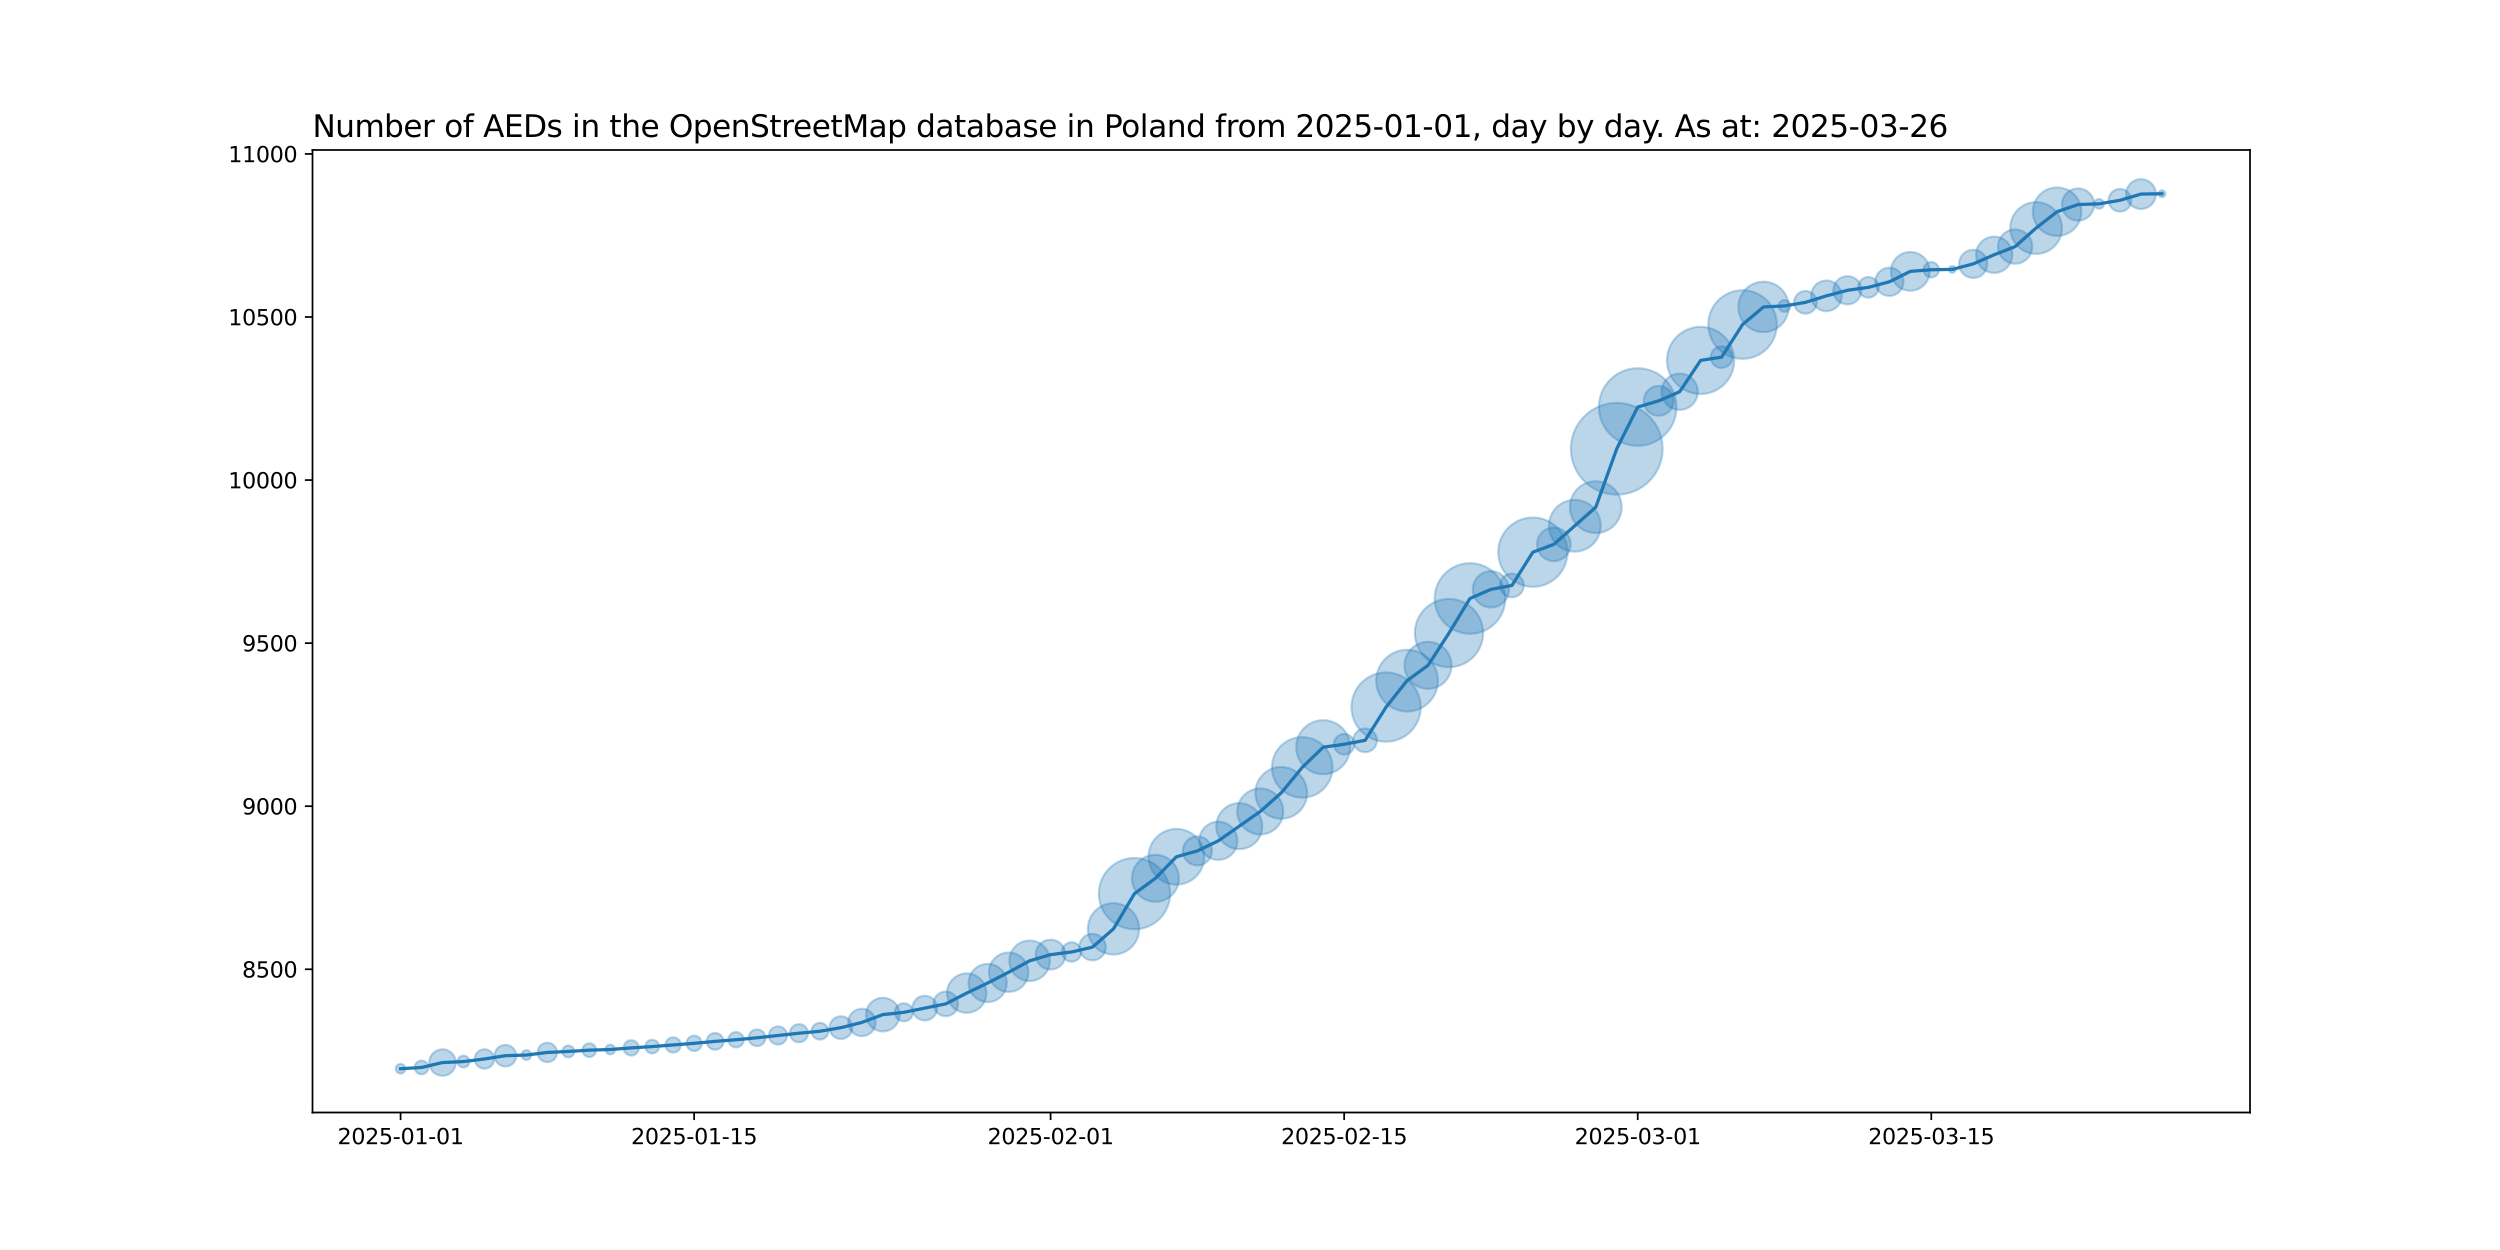 <?xml version="1.0" encoding="utf-8" standalone="no"?>
<!DOCTYPE svg PUBLIC "-//W3C//DTD SVG 1.1//EN"
  "http://www.w3.org/Graphics/SVG/1.1/DTD/svg11.dtd">
<svg xmlns:xlink="http://www.w3.org/1999/xlink" width="1152pt" height="576pt" viewBox="0 0 1152 576" xmlns="http://www.w3.org/2000/svg" version="1.1">
 <defs>
  <style type="text/css">*{stroke-linejoin: round; stroke-linecap: butt}</style>
 </defs>
 <g id="figure_1">
  <g id="patch_1">
   <path d="M 0 576 
L 1152 576 
L 1152 0 
L 0 0 
z
" style="fill: #ffffff"/>
  </g>
  <g id="axes_1">
   <g id="patch_2">
    <path d="M 144 512.64 
L 1036.8 512.64 
L 1036.8 69.12 
L 144 69.12 
z
" style="fill: #ffffff"/>
   </g>
   <g id="PathCollection_1">
    <path d="M 184.582 494.716 
C 185.175 494.716 185.744 494.48 186.163 494.061 
C 186.582 493.642 186.818 493.073 186.818 492.48 
C 186.818 491.887 186.582 491.318 186.163 490.899 
C 185.744 490.48 185.175 490.244 184.582 490.244 
C 183.989 490.244 183.42 490.48 183.001 490.899 
C 182.581 491.318 182.346 491.887 182.346 492.48 
C 182.346 493.073 182.581 493.642 183.001 494.061 
C 183.42 494.48 183.989 494.716 184.582 494.716 
z
" clip-path="url(#pfadd2bf60e)" style="fill: #1f77b4; fill-opacity: 0.3; stroke: #1f77b4; stroke-opacity: 0.3"/>
    <path d="M 194.244 495.041 
C 195.083 495.041 195.887 494.708 196.48 494.115 
C 197.073 493.522 197.406 492.718 197.406 491.879 
C 197.406 491.04 197.073 490.236 196.48 489.643 
C 195.887 489.05 195.083 488.717 194.244 488.717 
C 193.406 488.717 192.601 489.05 192.008 489.643 
C 191.415 490.236 191.082 491.04 191.082 491.879 
C 191.082 492.718 191.415 493.522 192.008 494.115 
C 192.601 494.708 193.406 495.041 194.244 495.041 
z
" clip-path="url(#pfadd2bf60e)" style="fill: #1f77b4; fill-opacity: 0.3; stroke: #1f77b4; stroke-opacity: 0.3"/>
    <path d="M 203.906 495.748 
C 205.531 495.748 207.088 495.103 208.237 493.955 
C 209.385 492.806 210.03 491.249 210.03 489.625 
C 210.03 488.001 209.385 486.443 208.237 485.295 
C 207.088 484.146 205.531 483.501 203.906 483.501 
C 202.282 483.501 200.725 484.146 199.576 485.295 
C 198.428 486.443 197.783 488.001 197.783 489.625 
C 197.783 491.249 198.428 492.806 199.576 493.955 
C 200.725 495.103 202.282 495.748 203.906 495.748 
z
" clip-path="url(#pfadd2bf60e)" style="fill: #1f77b4; fill-opacity: 0.3; stroke: #1f77b4; stroke-opacity: 0.3"/>
    <path d="M 213.569 491.912 
C 214.295 491.912 214.992 491.624 215.505 491.11 
C 216.019 490.597 216.307 489.9 216.307 489.174 
C 216.307 488.448 216.019 487.751 215.505 487.237 
C 214.992 486.724 214.295 486.435 213.569 486.435 
C 212.843 486.435 212.146 486.724 211.632 487.237 
C 211.119 487.751 210.83 488.448 210.83 489.174 
C 210.83 489.9 211.119 490.597 211.632 491.11 
C 212.146 491.624 212.843 491.912 213.569 491.912 
z
" clip-path="url(#pfadd2bf60e)" style="fill: #1f77b4; fill-opacity: 0.3; stroke: #1f77b4; stroke-opacity: 0.3"/>
    <path d="M 223.231 492.444 
C 224.417 492.444 225.555 491.973 226.393 491.134 
C 227.232 490.295 227.703 489.158 227.703 487.972 
C 227.703 486.786 227.232 485.648 226.393 484.809 
C 225.555 483.971 224.417 483.499 223.231 483.499 
C 222.045 483.499 220.908 483.971 220.069 484.809 
C 219.23 485.648 218.759 486.786 218.759 487.972 
C 218.759 489.158 219.23 490.295 220.069 491.134 
C 220.908 491.973 222.045 492.444 223.231 492.444 
z
" clip-path="url(#pfadd2bf60e)" style="fill: #1f77b4; fill-opacity: 0.3; stroke: #1f77b4; stroke-opacity: 0.3"/>
    <path d="M 232.894 491.469 
C 234.22 491.469 235.491 490.942 236.429 490.004 
C 237.367 489.067 237.894 487.795 237.894 486.469 
C 237.894 485.143 237.367 483.871 236.429 482.933 
C 235.491 481.996 234.22 481.469 232.894 481.469 
C 231.567 481.469 230.296 481.996 229.358 482.933 
C 228.42 483.871 227.894 485.143 227.894 486.469 
C 227.894 487.795 228.42 489.067 229.358 490.004 
C 230.296 490.942 231.567 491.469 232.894 491.469 
z
" clip-path="url(#pfadd2bf60e)" style="fill: #1f77b4; fill-opacity: 0.3; stroke: #1f77b4; stroke-opacity: 0.3"/>
    <path d="M 242.556 488.404 
C 243.149 488.404 243.718 488.169 244.137 487.749 
C 244.556 487.33 244.792 486.761 244.792 486.168 
C 244.792 485.575 244.556 485.006 244.137 484.587 
C 243.718 484.168 243.149 483.932 242.556 483.932 
C 241.963 483.932 241.394 484.168 240.975 484.587 
C 240.555 485.006 240.32 485.575 240.32 486.168 
C 240.32 486.761 240.555 487.33 240.975 487.749 
C 241.394 488.169 241.963 488.404 242.556 488.404 
z
" clip-path="url(#pfadd2bf60e)" style="fill: #1f77b4; fill-opacity: 0.3; stroke: #1f77b4; stroke-opacity: 0.3"/>
    <path d="M 252.218 489.438 
C 253.404 489.438 254.542 488.967 255.38 488.128 
C 256.219 487.29 256.69 486.152 256.69 484.966 
C 256.69 483.78 256.219 482.642 255.38 481.804 
C 254.542 480.965 253.404 480.494 252.218 480.494 
C 251.032 480.494 249.895 480.965 249.056 481.804 
C 248.217 482.642 247.746 483.78 247.746 484.966 
C 247.746 486.152 248.217 487.29 249.056 488.128 
C 249.895 488.967 251.032 489.438 252.218 489.438 
z
" clip-path="url(#pfadd2bf60e)" style="fill: #1f77b4; fill-opacity: 0.3; stroke: #1f77b4; stroke-opacity: 0.3"/>
    <path d="M 261.881 487.254 
C 262.607 487.254 263.303 486.965 263.817 486.452 
C 264.331 485.938 264.619 485.241 264.619 484.515 
C 264.619 483.789 264.331 483.092 263.817 482.579 
C 263.303 482.065 262.607 481.777 261.881 481.777 
C 261.154 481.777 260.458 482.065 259.944 482.579 
C 259.43 483.092 259.142 483.789 259.142 484.515 
C 259.142 485.241 259.43 485.938 259.944 486.452 
C 260.458 486.965 261.154 487.254 261.881 487.254 
z
" clip-path="url(#pfadd2bf60e)" style="fill: #1f77b4; fill-opacity: 0.3; stroke: #1f77b4; stroke-opacity: 0.3"/>
    <path d="M 271.543 487.076 
C 272.382 487.076 273.186 486.743 273.779 486.15 
C 274.372 485.557 274.705 484.753 274.705 483.914 
C 274.705 483.075 274.372 482.271 273.779 481.678 
C 273.186 481.085 272.382 480.752 271.543 480.752 
C 270.704 480.752 269.9 481.085 269.307 481.678 
C 268.714 482.271 268.381 483.075 268.381 483.914 
C 268.381 484.753 268.714 485.557 269.307 486.15 
C 269.9 486.743 270.704 487.076 271.543 487.076 
z
" clip-path="url(#pfadd2bf60e)" style="fill: #1f77b4; fill-opacity: 0.3; stroke: #1f77b4; stroke-opacity: 0.3"/>
    <path d="M 281.205 485.85 
C 281.798 485.85 282.367 485.614 282.786 485.195 
C 283.206 484.775 283.441 484.207 283.441 483.614 
C 283.441 483.02 283.206 482.452 282.786 482.032 
C 282.367 481.613 281.798 481.377 281.205 481.377 
C 280.612 481.377 280.043 481.613 279.624 482.032 
C 279.205 482.452 278.969 483.02 278.969 483.614 
C 278.969 484.207 279.205 484.775 279.624 485.195 
C 280.043 485.614 280.612 485.85 281.205 485.85 
z
" clip-path="url(#pfadd2bf60e)" style="fill: #1f77b4; fill-opacity: 0.3; stroke: #1f77b4; stroke-opacity: 0.3"/>
    <path d="M 290.868 486.398 
C 291.805 486.398 292.705 486.025 293.368 485.362 
C 294.031 484.699 294.403 483.8 294.403 482.862 
C 294.403 481.924 294.031 481.025 293.368 480.362 
C 292.705 479.699 291.805 479.327 290.868 479.327 
C 289.93 479.327 289.031 479.699 288.368 480.362 
C 287.705 481.025 287.332 481.924 287.332 482.862 
C 287.332 483.8 287.705 484.699 288.368 485.362 
C 289.031 486.025 289.93 486.398 290.868 486.398 
z
" clip-path="url(#pfadd2bf60e)" style="fill: #1f77b4; fill-opacity: 0.3; stroke: #1f77b4; stroke-opacity: 0.3"/>
    <path d="M 300.53 485.423 
C 301.369 485.423 302.173 485.09 302.766 484.497 
C 303.359 483.904 303.692 483.1 303.692 482.261 
C 303.692 481.422 303.359 480.618 302.766 480.025 
C 302.173 479.432 301.369 479.099 300.53 479.099 
C 299.691 479.099 298.887 479.432 298.294 480.025 
C 297.701 480.618 297.368 481.422 297.368 482.261 
C 297.368 483.1 297.701 483.904 298.294 484.497 
C 298.887 485.09 299.691 485.423 300.53 485.423 
z
" clip-path="url(#pfadd2bf60e)" style="fill: #1f77b4; fill-opacity: 0.3; stroke: #1f77b4; stroke-opacity: 0.3"/>
    <path d="M 310.192 485.045 
C 311.13 485.045 312.029 484.673 312.692 484.01 
C 313.355 483.347 313.728 482.447 313.728 481.51 
C 313.728 480.572 313.355 479.673 312.692 479.01 
C 312.029 478.347 311.13 477.974 310.192 477.974 
C 309.255 477.974 308.355 478.347 307.692 479.01 
C 307.029 479.673 306.657 480.572 306.657 481.51 
C 306.657 482.447 307.029 483.347 307.692 484.01 
C 308.355 484.673 309.255 485.045 310.192 485.045 
z
" clip-path="url(#pfadd2bf60e)" style="fill: #1f77b4; fill-opacity: 0.3; stroke: #1f77b4; stroke-opacity: 0.3"/>
    <path d="M 319.855 484.294 
C 320.792 484.294 321.692 483.921 322.355 483.258 
C 323.018 482.595 323.39 481.696 323.39 480.758 
C 323.39 479.821 323.018 478.921 322.355 478.258 
C 321.692 477.595 320.792 477.223 319.855 477.223 
C 318.917 477.223 318.018 477.595 317.355 478.258 
C 316.692 478.921 316.319 479.821 316.319 480.758 
C 316.319 481.696 316.692 482.595 317.355 483.258 
C 318.018 483.921 318.917 484.294 319.855 484.294 
z
" clip-path="url(#pfadd2bf60e)" style="fill: #1f77b4; fill-opacity: 0.3; stroke: #1f77b4; stroke-opacity: 0.3"/>
    <path d="M 329.517 483.73 
C 330.544 483.73 331.529 483.321 332.255 482.595 
C 332.982 481.869 333.39 480.884 333.39 479.857 
C 333.39 478.829 332.982 477.844 332.255 477.118 
C 331.529 476.392 330.544 475.984 329.517 475.984 
C 328.49 475.984 327.505 476.392 326.778 477.118 
C 326.052 477.844 325.644 478.829 325.644 479.857 
C 325.644 480.884 326.052 481.869 326.778 482.595 
C 327.505 483.321 328.49 483.73 329.517 483.73 
z
" clip-path="url(#pfadd2bf60e)" style="fill: #1f77b4; fill-opacity: 0.3; stroke: #1f77b4; stroke-opacity: 0.3"/>
    <path d="M 339.179 482.641 
C 340.117 482.641 341.016 482.268 341.679 481.605 
C 342.342 480.942 342.715 480.043 342.715 479.105 
C 342.715 478.167 342.342 477.268 341.679 476.605 
C 341.016 475.942 340.117 475.57 339.179 475.57 
C 338.242 475.57 337.342 475.942 336.679 476.605 
C 336.016 477.268 335.644 478.167 335.644 479.105 
C 335.644 480.043 336.016 480.942 336.679 481.605 
C 337.342 482.268 338.242 482.641 339.179 482.641 
z
" clip-path="url(#pfadd2bf60e)" style="fill: #1f77b4; fill-opacity: 0.3; stroke: #1f77b4; stroke-opacity: 0.3"/>
    <path d="M 348.842 482.076 
C 349.869 482.076 350.854 481.668 351.58 480.942 
C 352.306 480.216 352.715 479.231 352.715 478.203 
C 352.715 477.176 352.306 476.191 351.58 475.465 
C 350.854 474.739 349.869 474.33 348.842 474.33 
C 347.814 474.33 346.829 474.739 346.103 475.465 
C 345.377 476.191 344.969 477.176 344.969 478.203 
C 344.969 479.231 345.377 480.216 346.103 480.942 
C 346.829 481.668 347.814 482.076 348.842 482.076 
z
" clip-path="url(#pfadd2bf60e)" style="fill: #1f77b4; fill-opacity: 0.3; stroke: #1f77b4; stroke-opacity: 0.3"/>
    <path d="M 358.504 481.335 
C 359.613 481.335 360.677 480.894 361.462 480.11 
C 362.246 479.325 362.687 478.261 362.687 477.151 
C 362.687 476.042 362.246 474.978 361.462 474.193 
C 360.677 473.409 359.613 472.968 358.504 472.968 
C 357.394 472.968 356.33 473.409 355.546 474.193 
C 354.761 474.978 354.321 476.042 354.321 477.151 
C 354.321 478.261 354.761 479.325 355.546 480.11 
C 356.33 480.894 357.394 481.335 358.504 481.335 
z
" clip-path="url(#pfadd2bf60e)" style="fill: #1f77b4; fill-opacity: 0.3; stroke: #1f77b4; stroke-opacity: 0.3"/>
    <path d="M 368.166 480.283 
C 369.276 480.283 370.34 479.842 371.124 479.058 
C 371.909 478.273 372.35 477.209 372.35 476.1 
C 372.35 474.99 371.909 473.926 371.124 473.141 
C 370.34 472.357 369.276 471.916 368.166 471.916 
C 367.057 471.916 365.993 472.357 365.208 473.141 
C 364.424 473.926 363.983 474.99 363.983 476.1 
C 363.983 477.209 364.424 478.273 365.208 479.058 
C 365.993 479.842 367.057 480.283 368.166 480.283 
z
" clip-path="url(#pfadd2bf60e)" style="fill: #1f77b4; fill-opacity: 0.3; stroke: #1f77b4; stroke-opacity: 0.3"/>
    <path d="M 377.829 479.071 
C 378.856 479.071 379.841 478.663 380.567 477.936 
C 381.293 477.21 381.702 476.225 381.702 475.198 
C 381.702 474.171 381.293 473.186 380.567 472.459 
C 379.841 471.733 378.856 471.325 377.829 471.325 
C 376.801 471.325 375.816 471.733 375.09 472.459 
C 374.364 473.186 373.956 474.171 373.956 475.198 
C 373.956 476.225 374.364 477.21 375.09 477.936 
C 375.816 478.663 376.801 479.071 377.829 479.071 
z
" clip-path="url(#pfadd2bf60e)" style="fill: #1f77b4; fill-opacity: 0.3; stroke: #1f77b4; stroke-opacity: 0.3"/>
    <path d="M 387.491 478.789 
C 388.882 478.789 390.216 478.236 391.199 477.253 
C 392.182 476.269 392.735 474.936 392.735 473.545 
C 392.735 472.154 392.182 470.82 391.199 469.837 
C 390.216 468.853 388.882 468.301 387.491 468.301 
C 386.1 468.301 384.766 468.853 383.783 469.837 
C 382.799 470.82 382.247 472.154 382.247 473.545 
C 382.247 474.936 382.799 476.269 383.783 477.253 
C 384.766 478.236 386.1 478.789 387.491 478.789 
z
" clip-path="url(#pfadd2bf60e)" style="fill: #1f77b4; fill-opacity: 0.3; stroke: #1f77b4; stroke-opacity: 0.3"/>
    <path d="M 397.153 477.465 
C 398.831 477.465 400.439 476.798 401.625 475.612 
C 402.811 474.426 403.478 472.818 403.478 471.14 
C 403.478 469.463 402.811 467.854 401.625 466.668 
C 400.439 465.482 398.831 464.816 397.153 464.816 
C 395.476 464.816 393.867 465.482 392.681 466.668 
C 391.495 467.854 390.829 469.463 390.829 471.14 
C 390.829 472.818 391.495 474.426 392.681 475.612 
C 393.867 476.798 395.476 477.465 397.153 477.465 
z
" clip-path="url(#pfadd2bf60e)" style="fill: #1f77b4; fill-opacity: 0.3; stroke: #1f77b4; stroke-opacity: 0.3"/>
    <path d="M 406.816 475.28 
C 408.87 475.28 410.84 474.463 412.293 473.011 
C 413.745 471.558 414.562 469.588 414.562 467.534 
C 414.562 465.479 413.745 463.509 412.293 462.056 
C 410.84 460.604 408.87 459.788 406.816 459.788 
C 404.761 459.788 402.791 460.604 401.338 462.056 
C 399.886 463.509 399.07 465.479 399.07 467.534 
C 399.07 469.588 399.886 471.558 401.338 473.011 
C 402.791 474.463 404.761 475.28 406.816 475.28 
z
" clip-path="url(#pfadd2bf60e)" style="fill: #1f77b4; fill-opacity: 0.3; stroke: #1f77b4; stroke-opacity: 0.3"/>
    <path d="M 416.478 470.665 
C 417.587 470.665 418.651 470.224 419.436 469.44 
C 420.22 468.655 420.661 467.591 420.661 466.482 
C 420.661 465.372 420.22 464.308 419.436 463.524 
C 418.651 462.739 417.587 462.298 416.478 462.298 
C 415.368 462.298 414.304 462.739 413.52 463.524 
C 412.735 464.308 412.295 465.372 412.295 466.482 
C 412.295 467.591 412.735 468.655 413.52 469.44 
C 414.304 470.224 415.368 470.665 416.478 470.665 
z
" clip-path="url(#pfadd2bf60e)" style="fill: #1f77b4; fill-opacity: 0.3; stroke: #1f77b4; stroke-opacity: 0.3"/>
    <path d="M 426.14 470.229 
C 427.652 470.229 429.102 469.628 430.171 468.559 
C 431.24 467.49 431.841 466.04 431.841 464.528 
C 431.841 463.016 431.24 461.566 430.171 460.497 
C 429.102 459.428 427.652 458.827 426.14 458.827 
C 424.628 458.827 423.178 459.428 422.109 460.497 
C 421.04 461.566 420.439 463.016 420.439 464.528 
C 420.439 466.04 421.04 467.49 422.109 468.559 
C 423.178 469.628 424.628 470.229 426.14 470.229 
z
" clip-path="url(#pfadd2bf60e)" style="fill: #1f77b4; fill-opacity: 0.3; stroke: #1f77b4; stroke-opacity: 0.3"/>
    <path d="M 435.803 468.275 
C 437.314 468.275 438.765 467.675 439.834 466.606 
C 440.903 465.536 441.503 464.086 441.503 462.574 
C 441.503 461.062 440.903 459.612 439.834 458.543 
C 438.765 457.474 437.314 456.873 435.803 456.873 
C 434.291 456.873 432.841 457.474 431.771 458.543 
C 430.702 459.612 430.102 461.062 430.102 462.574 
C 430.102 464.086 430.702 465.536 431.771 466.606 
C 432.841 467.675 434.291 468.275 435.803 468.275 
z
" clip-path="url(#pfadd2bf60e)" style="fill: #1f77b4; fill-opacity: 0.3; stroke: #1f77b4; stroke-opacity: 0.3"/>
    <path d="M 445.465 466.698 
C 447.874 466.698 450.184 465.741 451.888 464.038 
C 453.591 462.334 454.548 460.024 454.548 457.615 
C 454.548 455.206 453.591 452.896 451.888 451.193 
C 450.184 449.489 447.874 448.532 445.465 448.532 
C 443.056 448.532 440.746 449.489 439.042 451.193 
C 437.339 452.896 436.382 455.206 436.382 457.615 
C 436.382 460.024 437.339 462.334 439.042 464.038 
C 440.746 465.741 443.056 466.698 445.465 466.698 
z
" clip-path="url(#pfadd2bf60e)" style="fill: #1f77b4; fill-opacity: 0.3; stroke: #1f77b4; stroke-opacity: 0.3"/>
    <path d="M 455.127 461.76 
C 457.462 461.76 459.701 460.832 461.352 459.181 
C 463.003 457.531 463.931 455.291 463.931 452.956 
C 463.931 450.622 463.003 448.382 461.352 446.732 
C 459.701 445.081 457.462 444.153 455.127 444.153 
C 452.793 444.153 450.553 445.081 448.902 446.732 
C 447.251 448.382 446.324 450.622 446.324 452.956 
C 446.324 455.291 447.251 457.531 448.902 459.181 
C 450.553 460.832 452.793 461.76 455.127 461.76 
z
" clip-path="url(#pfadd2bf60e)" style="fill: #1f77b4; fill-opacity: 0.3; stroke: #1f77b4; stroke-opacity: 0.3"/>
    <path d="M 464.79 457.08 
C 467.198 457.08 469.509 456.123 471.212 454.42 
C 472.916 452.717 473.873 450.406 473.873 447.997 
C 473.873 445.588 472.916 443.278 471.212 441.575 
C 469.509 439.871 467.198 438.914 464.79 438.914 
C 462.381 438.914 460.07 439.871 458.367 441.575 
C 456.664 443.278 455.707 445.588 455.707 447.997 
C 455.707 450.406 456.664 452.717 458.367 454.42 
C 460.07 456.123 462.381 457.08 464.79 457.08 
z
" clip-path="url(#pfadd2bf60e)" style="fill: #1f77b4; fill-opacity: 0.3; stroke: #1f77b4; stroke-opacity: 0.3"/>
    <path d="M 474.452 452.092 
C 476.933 452.092 479.312 451.106 481.066 449.352 
C 482.82 447.598 483.806 445.218 483.806 442.737 
C 483.806 440.257 482.82 437.877 481.066 436.123 
C 479.312 434.369 476.933 433.383 474.452 433.383 
C 471.971 433.383 469.592 434.369 467.838 436.123 
C 466.083 437.877 465.098 440.257 465.098 442.737 
C 465.098 445.218 466.083 447.598 467.838 449.352 
C 469.592 451.106 471.971 452.092 474.452 452.092 
z
" clip-path="url(#pfadd2bf60e)" style="fill: #1f77b4; fill-opacity: 0.3; stroke: #1f77b4; stroke-opacity: 0.3"/>
    <path d="M 484.114 446.774 
C 485.942 446.774 487.695 446.048 488.988 444.756 
C 490.28 443.463 491.006 441.71 491.006 439.882 
C 491.006 438.054 490.28 436.301 488.988 435.009 
C 487.695 433.716 485.942 432.99 484.114 432.99 
C 482.286 432.99 480.533 433.716 479.241 435.009 
C 477.948 436.301 477.222 438.054 477.222 439.882 
C 477.222 441.71 477.948 443.463 479.241 444.756 
C 480.533 446.048 482.286 446.774 484.114 446.774 
z
" clip-path="url(#pfadd2bf60e)" style="fill: #1f77b4; fill-opacity: 0.3; stroke: #1f77b4; stroke-opacity: 0.3"/>
    <path d="M 493.777 443.152 
C 494.963 443.152 496.1 442.681 496.939 441.842 
C 497.778 441.004 498.249 439.866 498.249 438.68 
C 498.249 437.494 497.778 436.356 496.939 435.518 
C 496.1 434.679 494.963 434.208 493.777 434.208 
C 492.591 434.208 491.453 434.679 490.614 435.518 
C 489.776 436.356 489.304 437.494 489.304 438.68 
C 489.304 439.866 489.776 441.004 490.614 441.842 
C 491.453 442.681 492.591 443.152 493.777 443.152 
z
" clip-path="url(#pfadd2bf60e)" style="fill: #1f77b4; fill-opacity: 0.3; stroke: #1f77b4; stroke-opacity: 0.3"/>
    <path d="M 503.439 442.549 
C 505.063 442.549 506.621 441.904 507.769 440.756 
C 508.917 439.607 509.563 438.05 509.563 436.426 
C 509.563 434.802 508.917 433.244 507.769 432.096 
C 506.621 430.947 505.063 430.302 503.439 430.302 
C 501.815 430.302 500.257 430.947 499.109 432.096 
C 497.96 433.244 497.315 434.802 497.315 436.426 
C 497.315 438.05 497.96 439.607 499.109 440.756 
C 500.257 441.904 501.815 442.549 503.439 442.549 
z
" clip-path="url(#pfadd2bf60e)" style="fill: #1f77b4; fill-opacity: 0.3; stroke: #1f77b4; stroke-opacity: 0.3"/>
    <path d="M 513.101 439.842 
C 516.239 439.842 519.249 438.596 521.468 436.377 
C 523.687 434.158 524.933 431.148 524.933 428.01 
C 524.933 424.872 523.687 421.862 521.468 419.643 
C 519.249 417.425 516.239 416.178 513.101 416.178 
C 509.963 416.178 506.954 417.425 504.735 419.643 
C 502.516 421.862 501.269 424.872 501.269 428.01 
C 501.269 431.148 502.516 434.158 504.735 436.377 
C 506.954 438.596 509.963 439.842 513.101 439.842 
z
" clip-path="url(#pfadd2bf60e)" style="fill: #1f77b4; fill-opacity: 0.3; stroke: #1f77b4; stroke-opacity: 0.3"/>
    <path d="M 522.764 428.212 
C 527.121 428.212 531.301 426.48 534.383 423.399 
C 537.464 420.317 539.195 416.138 539.195 411.78 
C 539.195 407.422 537.464 403.242 534.383 400.161 
C 531.301 397.08 527.121 395.348 522.764 395.348 
C 518.406 395.348 514.226 397.08 511.145 400.161 
C 508.063 403.242 506.332 407.422 506.332 411.78 
C 506.332 416.138 508.063 420.317 511.145 423.399 
C 514.226 426.48 518.406 428.212 522.764 428.212 
z
" clip-path="url(#pfadd2bf60e)" style="fill: #1f77b4; fill-opacity: 0.3; stroke: #1f77b4; stroke-opacity: 0.3"/>
    <path d="M 532.426 415.556 
C 535.301 415.556 538.058 414.414 540.091 412.382 
C 542.124 410.349 543.266 407.591 543.266 404.717 
C 543.266 401.842 542.124 399.085 540.091 397.052 
C 538.058 395.019 535.301 393.877 532.426 393.877 
C 529.551 393.877 526.794 395.019 524.761 397.052 
C 522.728 399.085 521.586 401.842 521.586 404.717 
C 521.586 407.591 522.728 410.349 524.761 412.382 
C 526.794 414.414 529.551 415.556 532.426 415.556 
z
" clip-path="url(#pfadd2bf60e)" style="fill: #1f77b4; fill-opacity: 0.3; stroke: #1f77b4; stroke-opacity: 0.3"/>
    <path d="M 542.088 407.644 
C 545.495 407.644 548.762 406.29 551.171 403.881 
C 553.58 401.472 554.934 398.205 554.934 394.798 
C 554.934 391.392 553.58 388.124 551.171 385.715 
C 548.762 383.307 545.495 381.953 542.088 381.953 
C 538.682 381.953 535.414 383.307 533.005 385.715 
C 530.597 388.124 529.243 391.392 529.243 394.798 
C 529.243 398.205 530.597 401.472 533.005 403.881 
C 535.414 406.29 538.682 407.644 542.088 407.644 
z
" clip-path="url(#pfadd2bf60e)" style="fill: #1f77b4; fill-opacity: 0.3; stroke: #1f77b4; stroke-opacity: 0.3"/>
    <path d="M 551.751 398.801 
C 553.53 398.801 555.236 398.095 556.494 396.837 
C 557.752 395.579 558.459 393.872 558.459 392.093 
C 558.459 390.314 557.752 388.608 556.494 387.35 
C 555.236 386.092 553.53 385.385 551.751 385.385 
C 549.972 385.385 548.265 386.092 547.007 387.35 
C 545.749 388.608 545.042 390.314 545.042 392.093 
C 545.042 393.872 545.749 395.579 547.007 396.837 
C 548.265 398.095 549.972 398.801 551.751 398.801 
z
" clip-path="url(#pfadd2bf60e)" style="fill: #1f77b4; fill-opacity: 0.3; stroke: #1f77b4; stroke-opacity: 0.3"/>
    <path d="M 561.413 396.238 
C 563.748 396.238 565.987 395.31 567.638 393.66 
C 569.289 392.009 570.216 389.769 570.216 387.435 
C 570.216 385.1 569.289 382.861 567.638 381.21 
C 565.987 379.559 563.748 378.631 561.413 378.631 
C 559.078 378.631 556.839 379.559 555.188 381.21 
C 553.537 382.861 552.61 385.1 552.61 387.435 
C 552.61 389.769 553.537 392.009 555.188 393.66 
C 556.839 395.31 559.078 396.238 561.413 396.238 
z
" clip-path="url(#pfadd2bf60e)" style="fill: #1f77b4; fill-opacity: 0.3; stroke: #1f77b4; stroke-opacity: 0.3"/>
    <path d="M 571.075 391.279 
C 573.888 391.279 576.586 390.161 578.575 388.172 
C 580.564 386.183 581.682 383.485 581.682 380.672 
C 581.682 377.859 580.564 375.161 578.575 373.172 
C 576.586 371.183 573.888 370.065 571.075 370.065 
C 568.262 370.065 565.564 371.183 563.575 373.172 
C 561.586 375.161 560.469 377.859 560.469 380.672 
C 560.469 383.485 561.586 386.183 563.575 388.172 
C 565.564 390.161 568.262 391.279 571.075 391.279 
z
" clip-path="url(#pfadd2bf60e)" style="fill: #1f77b4; fill-opacity: 0.3; stroke: #1f77b4; stroke-opacity: 0.3"/>
    <path d="M 580.738 384.516 
C 583.551 384.516 586.249 383.398 588.238 381.409 
C 590.227 379.42 591.344 376.722 591.344 373.909 
C 591.344 371.097 590.227 368.398 588.238 366.409 
C 586.249 364.42 583.551 363.303 580.738 363.303 
C 577.925 363.303 575.227 364.42 573.238 366.409 
C 571.249 368.398 570.131 371.097 570.131 373.909 
C 570.131 376.722 571.249 379.42 573.238 381.409 
C 575.227 383.398 577.925 384.516 580.738 384.516 
z
" clip-path="url(#pfadd2bf60e)" style="fill: #1f77b4; fill-opacity: 0.3; stroke: #1f77b4; stroke-opacity: 0.3"/>
    <path d="M 590.4 377.281 
C 593.566 377.281 596.602 376.023 598.841 373.784 
C 601.08 371.546 602.337 368.509 602.337 365.344 
C 602.337 362.178 601.08 359.141 598.841 356.903 
C 596.602 354.664 593.566 353.406 590.4 353.406 
C 587.234 353.406 584.198 354.664 581.959 356.903 
C 579.72 359.141 578.463 362.178 578.463 365.344 
C 578.463 368.509 579.72 371.546 581.959 373.784 
C 584.198 376.023 587.234 377.281 590.4 377.281 
z
" clip-path="url(#pfadd2bf60e)" style="fill: #1f77b4; fill-opacity: 0.3; stroke: #1f77b4; stroke-opacity: 0.3"/>
    <path d="M 600.062 367.586 
C 603.766 367.586 607.318 366.115 609.937 363.496 
C 612.555 360.877 614.027 357.325 614.027 353.622 
C 614.027 349.918 612.555 346.366 609.937 343.747 
C 607.318 341.129 603.766 339.657 600.062 339.657 
C 596.359 339.657 592.807 341.129 590.188 343.747 
C 587.569 346.366 586.098 349.918 586.098 353.622 
C 586.098 357.325 587.569 360.877 590.188 363.496 
C 592.807 366.115 596.359 367.586 600.062 367.586 
z
" clip-path="url(#pfadd2bf60e)" style="fill: #1f77b4; fill-opacity: 0.3; stroke: #1f77b4; stroke-opacity: 0.3"/>
    <path d="M 609.725 356.754 
C 613.026 356.754 616.193 355.442 618.528 353.108 
C 620.863 350.773 622.175 347.606 622.175 344.304 
C 622.175 341.003 620.863 337.836 618.528 335.501 
C 616.193 333.166 613.026 331.854 609.725 331.854 
C 606.423 331.854 603.256 333.166 600.921 335.501 
C 598.587 337.836 597.275 341.003 597.275 344.304 
C 597.275 347.606 598.587 350.773 600.921 353.108 
C 603.256 355.442 606.423 356.754 609.725 356.754 
z
" clip-path="url(#pfadd2bf60e)" style="fill: #1f77b4; fill-opacity: 0.3; stroke: #1f77b4; stroke-opacity: 0.3"/>
    <path d="M 619.387 347.695 
C 620.645 347.695 621.852 347.195 622.741 346.306 
C 623.631 345.416 624.13 344.21 624.13 342.952 
C 624.13 341.694 623.631 340.487 622.741 339.598 
C 621.852 338.708 620.645 338.208 619.387 338.208 
C 618.129 338.208 616.922 338.708 616.033 339.598 
C 615.143 340.487 614.644 341.694 614.644 342.952 
C 614.644 344.21 615.143 345.416 616.033 346.306 
C 616.922 347.195 618.129 347.695 619.387 347.695 
z
" clip-path="url(#pfadd2bf60e)" style="fill: #1f77b4; fill-opacity: 0.3; stroke: #1f77b4; stroke-opacity: 0.3"/>
    <path d="M 629.049 346.626 
C 630.502 346.626 631.895 346.049 632.922 345.021 
C 633.949 343.994 634.527 342.601 634.527 341.149 
C 634.527 339.696 633.949 338.303 632.922 337.276 
C 631.895 336.248 630.502 335.671 629.049 335.671 
C 627.597 335.671 626.203 336.248 625.176 337.276 
C 624.149 338.303 623.572 339.696 623.572 341.149 
C 623.572 342.601 624.149 343.994 625.176 345.021 
C 626.203 346.049 627.597 346.626 629.049 346.626 
z
" clip-path="url(#pfadd2bf60e)" style="fill: #1f77b4; fill-opacity: 0.3; stroke: #1f77b4; stroke-opacity: 0.3"/>
    <path d="M 638.712 341.789 
C 642.947 341.789 647.009 340.106 650.003 337.112 
C 652.998 334.117 654.68 330.055 654.68 325.82 
C 654.68 321.585 652.998 317.523 650.003 314.528 
C 647.009 311.534 642.947 309.851 638.712 309.851 
C 634.477 309.851 630.415 311.534 627.42 314.528 
C 624.426 317.523 622.743 321.585 622.743 325.82 
C 622.743 330.055 624.426 334.117 627.42 337.112 
C 630.415 340.106 634.477 341.789 638.712 341.789 
z
" clip-path="url(#pfadd2bf60e)" style="fill: #1f77b4; fill-opacity: 0.3; stroke: #1f77b4; stroke-opacity: 0.3"/>
    <path d="M 648.374 327.878 
C 652.148 327.878 655.768 326.378 658.436 323.71 
C 661.105 321.041 662.604 317.421 662.604 313.647 
C 662.604 309.873 661.105 306.254 658.436 303.585 
C 655.768 300.916 652.148 299.417 648.374 299.417 
C 644.6 299.417 640.98 300.916 638.312 303.585 
C 635.643 306.254 634.144 309.873 634.144 313.647 
C 634.144 317.421 635.643 321.041 638.312 323.71 
C 640.98 326.378 644.6 327.878 648.374 327.878 
z
" clip-path="url(#pfadd2bf60e)" style="fill: #1f77b4; fill-opacity: 0.3; stroke: #1f77b4; stroke-opacity: 0.3"/>
    <path d="M 658.036 317.424 
C 660.911 317.424 663.668 316.282 665.701 314.249 
C 667.734 312.216 668.876 309.459 668.876 306.584 
C 668.876 303.709 667.734 300.952 665.701 298.919 
C 663.668 296.887 660.911 295.744 658.036 295.744 
C 655.162 295.744 652.404 296.887 650.372 298.919 
C 648.339 300.952 647.197 303.709 647.197 306.584 
C 647.197 309.459 648.339 312.216 650.372 314.249 
C 652.404 316.282 655.162 317.424 658.036 317.424 
z
" clip-path="url(#pfadd2bf60e)" style="fill: #1f77b4; fill-opacity: 0.3; stroke: #1f77b4; stroke-opacity: 0.3"/>
    <path d="M 667.699 307.439 
C 671.871 307.439 675.873 305.781 678.823 302.831 
C 681.773 299.881 683.431 295.879 683.431 291.707 
C 683.431 287.534 681.773 283.532 678.823 280.582 
C 675.873 277.632 671.871 275.974 667.699 275.974 
C 663.526 275.974 659.525 277.632 656.574 280.582 
C 653.624 283.532 651.967 287.534 651.967 291.707 
C 651.967 295.879 653.624 299.881 656.574 302.831 
C 659.525 305.781 663.526 307.439 667.699 307.439 
z
" clip-path="url(#pfadd2bf60e)" style="fill: #1f77b4; fill-opacity: 0.3; stroke: #1f77b4; stroke-opacity: 0.3"/>
    <path d="M 677.361 292.056 
C 681.678 292.056 685.819 290.34 688.872 287.288 
C 691.925 284.235 693.64 280.094 693.64 275.777 
C 693.64 271.46 691.925 267.319 688.872 264.266 
C 685.819 261.213 681.678 259.498 677.361 259.498 
C 673.044 259.498 668.903 261.213 665.85 264.266 
C 662.797 267.319 661.082 271.46 661.082 275.777 
C 661.082 280.094 662.797 284.235 665.85 287.288 
C 668.903 290.34 673.044 292.056 677.361 292.056 
z
" clip-path="url(#pfadd2bf60e)" style="fill: #1f77b4; fill-opacity: 0.3; stroke: #1f77b4; stroke-opacity: 0.3"/>
    <path d="M 687.023 279.936 
C 689.242 279.936 691.37 279.054 692.939 277.485 
C 694.508 275.916 695.39 273.788 695.39 271.569 
C 695.39 269.35 694.508 267.222 692.939 265.653 
C 691.37 264.084 689.242 263.202 687.023 263.202 
C 684.805 263.202 682.676 264.084 681.107 265.653 
C 679.538 267.222 678.657 269.35 678.657 271.569 
C 678.657 273.788 679.538 275.916 681.107 277.485 
C 682.676 279.054 684.805 279.936 687.023 279.936 
z
" clip-path="url(#pfadd2bf60e)" style="fill: #1f77b4; fill-opacity: 0.3; stroke: #1f77b4; stroke-opacity: 0.3"/>
    <path d="M 696.686 275.243 
C 698.138 275.243 699.532 274.666 700.559 273.639 
C 701.586 272.612 702.163 271.218 702.163 269.766 
C 702.163 268.313 701.586 266.92 700.559 265.893 
C 699.532 264.866 698.138 264.288 696.686 264.288 
C 695.233 264.288 693.84 264.866 692.813 265.893 
C 691.786 266.92 691.208 268.313 691.208 269.766 
C 691.208 271.218 691.786 272.612 692.813 273.639 
C 693.84 274.666 695.233 275.243 696.686 275.243 
z
" clip-path="url(#pfadd2bf60e)" style="fill: #1f77b4; fill-opacity: 0.3; stroke: #1f77b4; stroke-opacity: 0.3"/>
    <path d="M 706.348 270.406 
C 710.583 270.406 714.645 268.723 717.64 265.729 
C 720.634 262.734 722.317 258.672 722.317 254.437 
C 722.317 250.202 720.634 246.14 717.64 243.146 
C 714.645 240.151 710.583 238.468 706.348 238.468 
C 702.113 238.468 698.051 240.151 695.056 243.146 
C 692.062 246.14 690.379 250.202 690.379 254.437 
C 690.379 258.672 692.062 262.734 695.056 265.729 
C 698.051 268.723 702.113 270.406 706.348 270.406 
z
" clip-path="url(#pfadd2bf60e)" style="fill: #1f77b4; fill-opacity: 0.3; stroke: #1f77b4; stroke-opacity: 0.3"/>
    <path d="M 716.01 258.576 
C 718.065 258.576 720.035 257.76 721.488 256.308 
C 722.94 254.855 723.756 252.885 723.756 250.831 
C 723.756 248.776 722.94 246.806 721.488 245.353 
C 720.035 243.901 718.065 243.085 716.01 243.085 
C 713.956 243.085 711.986 243.901 710.533 245.353 
C 709.081 246.806 708.264 248.776 708.264 250.831 
C 708.264 252.885 709.081 254.855 710.533 256.308 
C 711.986 257.76 713.956 258.576 716.01 258.576 
z
" clip-path="url(#pfadd2bf60e)" style="fill: #1f77b4; fill-opacity: 0.3; stroke: #1f77b4; stroke-opacity: 0.3"/>
    <path d="M 725.673 254.202 
C 728.839 254.202 731.875 252.944 734.114 250.706 
C 736.352 248.467 737.61 245.43 737.61 242.265 
C 737.61 239.099 736.352 236.062 734.114 233.824 
C 731.875 231.585 728.839 230.327 725.673 230.327 
C 722.507 230.327 719.47 231.585 717.232 233.824 
C 714.993 236.062 713.735 239.099 713.735 242.265 
C 713.735 245.43 714.993 248.467 717.232 250.706 
C 719.47 252.944 722.507 254.202 725.673 254.202 
z
" clip-path="url(#pfadd2bf60e)" style="fill: #1f77b4; fill-opacity: 0.3; stroke: #1f77b4; stroke-opacity: 0.3"/>
    <path d="M 735.335 245.636 
C 738.501 245.636 741.537 244.378 743.776 242.14 
C 746.015 239.901 747.272 236.864 747.272 233.699 
C 747.272 230.533 746.015 227.496 743.776 225.258 
C 741.537 223.019 738.501 221.761 735.335 221.761 
C 732.169 221.761 729.133 223.019 726.894 225.258 
C 724.656 227.496 723.398 230.533 723.398 233.699 
C 723.398 236.864 724.656 239.901 726.894 242.14 
C 729.133 244.378 732.169 245.636 735.335 245.636 
z
" clip-path="url(#pfadd2bf60e)" style="fill: #1f77b4; fill-opacity: 0.3; stroke: #1f77b4; stroke-opacity: 0.3"/>
    <path d="M 744.997 227.953 
C 750.608 227.953 755.989 225.724 759.956 221.757 
C 763.923 217.79 766.152 212.409 766.152 206.799 
C 766.152 201.188 763.923 195.807 759.956 191.84 
C 755.989 187.873 750.608 185.644 744.997 185.644 
C 739.387 185.644 734.006 187.873 730.039 191.84 
C 726.072 195.807 723.843 201.188 723.843 206.799 
C 723.843 212.409 726.072 217.79 730.039 221.757 
C 734.006 225.724 739.387 227.953 744.997 227.953 
z
" clip-path="url(#pfadd2bf60e)" style="fill: #1f77b4; fill-opacity: 0.3; stroke: #1f77b4; stroke-opacity: 0.3"/>
    <path d="M 754.66 205.451 
C 759.404 205.451 763.954 203.567 767.309 200.212 
C 770.663 196.857 772.548 192.307 772.548 187.563 
C 772.548 182.819 770.663 178.268 767.309 174.914 
C 763.954 171.559 759.404 169.674 754.66 169.674 
C 749.916 169.674 745.365 171.559 742.011 174.914 
C 738.656 178.268 736.771 182.819 736.771 187.563 
C 736.771 192.307 738.656 196.857 742.011 200.212 
C 745.365 203.567 749.916 205.451 754.66 205.451 
z
" clip-path="url(#pfadd2bf60e)" style="fill: #1f77b4; fill-opacity: 0.3; stroke: #1f77b4; stroke-opacity: 0.3"/>
    <path d="M 764.322 191.6 
C 766.15 191.6 767.903 190.873 769.195 189.581 
C 770.488 188.288 771.214 186.535 771.214 184.708 
C 771.214 182.88 770.488 181.127 769.195 179.834 
C 767.903 178.542 766.15 177.815 764.322 177.815 
C 762.494 177.815 760.741 178.542 759.449 179.834 
C 758.156 181.127 757.43 182.88 757.43 184.708 
C 757.43 186.535 758.156 188.288 759.449 189.581 
C 760.741 190.873 762.494 191.6 764.322 191.6 
z
" clip-path="url(#pfadd2bf60e)" style="fill: #1f77b4; fill-opacity: 0.3; stroke: #1f77b4; stroke-opacity: 0.3"/>
    <path d="M 773.984 188.866 
C 776.203 188.866 778.332 187.985 779.9 186.416 
C 781.469 184.847 782.351 182.719 782.351 180.5 
C 782.351 178.281 781.469 176.153 779.9 174.584 
C 778.332 173.015 776.203 172.133 773.984 172.133 
C 771.766 172.133 769.637 173.015 768.068 174.584 
C 766.499 176.153 765.618 178.281 765.618 180.5 
C 765.618 182.719 766.499 184.847 768.068 186.416 
C 769.637 187.985 771.766 188.866 773.984 188.866 
z
" clip-path="url(#pfadd2bf60e)" style="fill: #1f77b4; fill-opacity: 0.3; stroke: #1f77b4; stroke-opacity: 0.3"/>
    <path d="M 783.647 181.565 
C 787.755 181.565 791.696 179.932 794.601 177.027 
C 797.506 174.122 799.139 170.181 799.139 166.073 
C 799.139 161.964 797.506 158.024 794.601 155.118 
C 791.696 152.213 787.755 150.581 783.647 150.581 
C 779.538 150.581 775.597 152.213 772.692 155.118 
C 769.787 158.024 768.155 161.964 768.155 166.073 
C 768.155 170.181 769.787 174.122 772.692 177.027 
C 775.597 179.932 779.538 181.565 783.647 181.565 
z
" clip-path="url(#pfadd2bf60e)" style="fill: #1f77b4; fill-opacity: 0.3; stroke: #1f77b4; stroke-opacity: 0.3"/>
    <path d="M 793.309 169.57 
C 794.635 169.57 795.907 169.043 796.845 168.106 
C 797.782 167.168 798.309 165.896 798.309 164.57 
C 798.309 163.244 797.782 161.972 796.845 161.035 
C 795.907 160.097 794.635 159.57 793.309 159.57 
C 791.983 159.57 790.711 160.097 789.774 161.035 
C 788.836 161.972 788.309 163.244 788.309 164.57 
C 788.309 165.896 788.836 167.168 789.774 168.106 
C 790.711 169.043 791.983 169.57 793.309 169.57 
z
" clip-path="url(#pfadd2bf60e)" style="fill: #1f77b4; fill-opacity: 0.3; stroke: #1f77b4; stroke-opacity: 0.3"/>
    <path d="M 802.971 165.353 
C 807.165 165.353 811.187 163.687 814.152 160.722 
C 817.117 157.757 818.783 153.735 818.783 149.542 
C 818.783 145.349 817.117 141.327 814.152 138.362 
C 811.187 135.397 807.165 133.731 802.971 133.731 
C 798.778 133.731 794.756 135.397 791.791 138.362 
C 788.826 141.327 787.16 145.349 787.16 149.542 
C 787.16 153.735 788.826 157.757 791.791 160.722 
C 794.756 163.687 798.778 165.353 802.971 165.353 
z
" clip-path="url(#pfadd2bf60e)" style="fill: #1f77b4; fill-opacity: 0.3; stroke: #1f77b4; stroke-opacity: 0.3"/>
    <path d="M 812.634 153.046 
C 815.715 153.046 818.671 151.822 820.85 149.643 
C 823.028 147.464 824.253 144.508 824.253 141.427 
C 824.253 138.346 823.028 135.39 820.85 133.211 
C 818.671 131.032 815.715 129.808 812.634 129.808 
C 809.552 129.808 806.597 131.032 804.418 133.211 
C 802.239 135.39 801.015 138.346 801.015 141.427 
C 801.015 144.508 802.239 147.464 804.418 149.643 
C 806.597 151.822 809.552 153.046 812.634 153.046 
z
" clip-path="url(#pfadd2bf60e)" style="fill: #1f77b4; fill-opacity: 0.3; stroke: #1f77b4; stroke-opacity: 0.3"/>
    <path d="M 822.296 143.715 
C 823.022 143.715 823.719 143.426 824.233 142.913 
C 824.746 142.399 825.035 141.702 825.035 140.976 
C 825.035 140.25 824.746 139.553 824.233 139.04 
C 823.719 138.526 823.022 138.238 822.296 138.238 
C 821.57 138.238 820.873 138.526 820.36 139.04 
C 819.846 139.553 819.557 140.25 819.557 140.976 
C 819.557 141.702 819.846 142.399 820.36 142.913 
C 820.873 143.426 821.57 143.715 822.296 143.715 
z
" clip-path="url(#pfadd2bf60e)" style="fill: #1f77b4; fill-opacity: 0.3; stroke: #1f77b4; stroke-opacity: 0.3"/>
    <path d="M 831.958 144.567 
C 833.349 144.567 834.683 144.015 835.667 143.031 
C 836.65 142.048 837.202 140.714 837.202 139.323 
C 837.202 137.932 836.65 136.598 835.667 135.615 
C 834.683 134.632 833.349 134.079 831.958 134.079 
C 830.568 134.079 829.234 134.632 828.25 135.615 
C 827.267 136.598 826.714 137.932 826.714 139.323 
C 826.714 140.714 827.267 142.048 828.25 143.031 
C 829.234 144.015 830.568 144.567 831.958 144.567 
z
" clip-path="url(#pfadd2bf60e)" style="fill: #1f77b4; fill-opacity: 0.3; stroke: #1f77b4; stroke-opacity: 0.3"/>
    <path d="M 841.621 143.389 
C 843.496 143.389 845.295 142.644 846.621 141.317 
C 847.947 139.991 848.692 138.193 848.692 136.317 
C 848.692 134.442 847.947 132.644 846.621 131.317 
C 845.295 129.991 843.496 129.246 841.621 129.246 
C 839.746 129.246 837.947 129.991 836.621 131.317 
C 835.295 132.644 834.55 134.442 834.55 136.317 
C 834.55 138.193 835.295 139.991 836.621 141.317 
C 837.947 142.644 839.746 143.389 841.621 143.389 
z
" clip-path="url(#pfadd2bf60e)" style="fill: #1f77b4; fill-opacity: 0.3; stroke: #1f77b4; stroke-opacity: 0.3"/>
    <path d="M 851.283 140.282 
C 853.012 140.282 854.67 139.595 855.893 138.373 
C 857.115 137.15 857.802 135.492 857.802 133.763 
C 857.802 132.034 857.115 130.375 855.893 129.153 
C 854.67 127.93 853.012 127.244 851.283 127.244 
C 849.554 127.244 847.896 127.93 846.673 129.153 
C 845.451 130.375 844.764 132.034 844.764 133.763 
C 844.764 135.492 845.451 137.15 846.673 138.373 
C 847.896 139.595 849.554 140.282 851.283 140.282 
z
" clip-path="url(#pfadd2bf60e)" style="fill: #1f77b4; fill-opacity: 0.3; stroke: #1f77b4; stroke-opacity: 0.3"/>
    <path d="M 860.945 137.154 
C 862.203 137.154 863.41 136.654 864.3 135.764 
C 865.189 134.875 865.689 133.668 865.689 132.41 
C 865.689 131.152 865.189 129.946 864.3 129.056 
C 863.41 128.167 862.203 127.667 860.945 127.667 
C 859.687 127.667 858.481 128.167 857.591 129.056 
C 856.702 129.946 856.202 131.152 856.202 132.41 
C 856.202 133.668 856.702 134.875 857.591 135.764 
C 858.481 136.654 859.687 137.154 860.945 137.154 
z
" clip-path="url(#pfadd2bf60e)" style="fill: #1f77b4; fill-opacity: 0.3; stroke: #1f77b4; stroke-opacity: 0.3"/>
    <path d="M 870.608 136.375 
C 872.337 136.375 873.995 135.688 875.218 134.465 
C 876.44 133.243 877.127 131.584 877.127 129.855 
C 877.127 128.127 876.44 126.468 875.218 125.246 
C 873.995 124.023 872.337 123.336 870.608 123.336 
C 868.879 123.336 867.221 124.023 865.998 125.246 
C 864.775 126.468 864.089 128.127 864.089 129.855 
C 864.089 131.584 864.775 133.243 865.998 134.465 
C 867.221 135.688 868.879 136.375 870.608 136.375 
z
" clip-path="url(#pfadd2bf60e)" style="fill: #1f77b4; fill-opacity: 0.3; stroke: #1f77b4; stroke-opacity: 0.3"/>
    <path d="M 880.27 133.991 
C 882.642 133.991 884.917 133.048 886.595 131.371 
C 888.272 129.694 889.214 127.419 889.214 125.047 
C 889.214 122.674 888.272 120.399 886.595 118.722 
C 884.917 117.045 882.642 116.102 880.27 116.102 
C 877.898 116.102 875.623 117.045 873.946 118.722 
C 872.268 120.399 871.326 122.674 871.326 125.047 
C 871.326 127.419 872.268 129.694 873.946 131.371 
C 875.623 133.048 877.898 133.991 880.27 133.991 
z
" clip-path="url(#pfadd2bf60e)" style="fill: #1f77b4; fill-opacity: 0.3; stroke: #1f77b4; stroke-opacity: 0.3"/>
    <path d="M 889.932 127.831 
C 890.87 127.831 891.769 127.458 892.432 126.795 
C 893.095 126.132 893.468 125.233 893.468 124.295 
C 893.468 123.357 893.095 122.458 892.432 121.795 
C 891.769 121.132 890.87 120.76 889.932 120.76 
C 888.995 120.76 888.095 121.132 887.432 121.795 
C 886.769 122.458 886.397 123.357 886.397 124.295 
C 886.397 125.233 886.769 126.132 887.432 126.795 
C 888.095 127.458 888.995 127.831 889.932 127.831 
z
" clip-path="url(#pfadd2bf60e)" style="fill: #1f77b4; fill-opacity: 0.3; stroke: #1f77b4; stroke-opacity: 0.3"/>
    <path d="M 899.595 125.726 
C 900.014 125.726 900.416 125.559 900.713 125.263 
C 901.009 124.966 901.176 124.564 901.176 124.145 
C 901.176 123.726 901.009 123.323 900.713 123.027 
C 900.416 122.73 900.014 122.564 899.595 122.564 
C 899.175 122.564 898.773 122.73 898.477 123.027 
C 898.18 123.323 898.014 123.726 898.014 124.145 
C 898.014 124.564 898.18 124.966 898.477 125.263 
C 898.773 125.559 899.175 125.726 899.595 125.726 
z
" clip-path="url(#pfadd2bf60e)" style="fill: #1f77b4; fill-opacity: 0.3; stroke: #1f77b4; stroke-opacity: 0.3"/>
    <path d="M 909.257 128.109 
C 910.986 128.109 912.644 127.422 913.867 126.2 
C 915.089 124.977 915.776 123.319 915.776 121.59 
C 915.776 119.861 915.089 118.203 913.867 116.98 
C 912.644 115.758 910.986 115.071 909.257 115.071 
C 907.528 115.071 905.87 115.758 904.647 116.98 
C 903.425 118.203 902.738 119.861 902.738 121.59 
C 902.738 123.319 903.425 124.977 904.647 126.2 
C 905.87 127.422 907.528 128.109 909.257 128.109 
z
" clip-path="url(#pfadd2bf60e)" style="fill: #1f77b4; fill-opacity: 0.3; stroke: #1f77b4; stroke-opacity: 0.3"/>
    <path d="M 918.919 125.749 
C 921.138 125.749 923.267 124.867 924.836 123.298 
C 926.405 121.729 927.286 119.601 927.286 117.382 
C 927.286 115.163 926.405 113.035 924.836 111.466 
C 923.267 109.897 921.138 109.016 918.919 109.016 
C 916.701 109.016 914.572 109.897 913.003 111.466 
C 911.434 113.035 910.553 115.163 910.553 117.382 
C 910.553 119.601 911.434 121.729 913.003 123.298 
C 914.572 124.867 916.701 125.749 918.919 125.749 
z
" clip-path="url(#pfadd2bf60e)" style="fill: #1f77b4; fill-opacity: 0.3; stroke: #1f77b4; stroke-opacity: 0.3"/>
    <path d="M 928.582 121.531 
C 930.678 121.531 932.689 120.698 934.172 119.215 
C 935.655 117.733 936.488 115.722 936.488 113.625 
C 936.488 111.529 935.655 109.518 934.172 108.035 
C 932.689 106.553 930.678 105.72 928.582 105.72 
C 926.485 105.72 924.474 106.553 922.992 108.035 
C 921.509 109.518 920.676 111.529 920.676 113.625 
C 920.676 115.722 921.509 117.733 922.992 119.215 
C 924.474 120.698 926.485 121.531 928.582 121.531 
z
" clip-path="url(#pfadd2bf60e)" style="fill: #1f77b4; fill-opacity: 0.3; stroke: #1f77b4; stroke-opacity: 0.3"/>
    <path d="M 938.244 116.997 
C 941.41 116.997 944.447 115.739 946.685 113.5 
C 948.924 111.262 950.181 108.225 950.181 105.059 
C 950.181 101.894 948.924 98.857 946.685 96.618 
C 944.447 94.38 941.41 93.122 938.244 93.122 
C 935.078 93.122 932.042 94.38 929.803 96.618 
C 927.565 98.857 926.307 101.894 926.307 105.059 
C 926.307 108.225 927.565 111.262 929.803 113.5 
C 932.042 115.739 935.078 116.997 938.244 116.997 
z
" clip-path="url(#pfadd2bf60e)" style="fill: #1f77b4; fill-opacity: 0.3; stroke: #1f77b4; stroke-opacity: 0.3"/>
    <path d="M 947.906 108.726 
C 950.872 108.726 953.716 107.548 955.812 105.451 
C 957.909 103.354 959.087 100.51 959.087 97.545 
C 959.087 94.58 957.909 91.736 955.812 89.64 
C 953.716 87.543 950.872 86.365 947.906 86.365 
C 944.941 86.365 942.097 87.543 940.001 89.64 
C 937.904 91.736 936.726 94.58 936.726 97.545 
C 936.726 100.51 937.904 103.354 940.001 105.451 
C 942.097 107.548 944.941 108.726 947.906 108.726 
z
" clip-path="url(#pfadd2bf60e)" style="fill: #1f77b4; fill-opacity: 0.3; stroke: #1f77b4; stroke-opacity: 0.3"/>
    <path d="M 957.569 101.655 
C 959.536 101.655 961.422 100.874 962.813 99.483 
C 964.204 98.093 964.985 96.206 964.985 94.239 
C 964.985 92.272 964.204 90.386 962.813 88.995 
C 961.422 87.604 959.536 86.823 957.569 86.823 
C 955.602 86.823 953.716 87.604 952.325 88.995 
C 950.934 90.386 950.153 92.272 950.153 94.239 
C 950.153 96.206 950.934 98.093 952.325 99.483 
C 953.716 100.874 955.602 101.655 957.569 101.655 
z
" clip-path="url(#pfadd2bf60e)" style="fill: #1f77b4; fill-opacity: 0.3; stroke: #1f77b4; stroke-opacity: 0.3"/>
    <path d="M 967.231 96.175 
C 967.824 96.175 968.393 95.939 968.812 95.52 
C 969.232 95.1 969.467 94.532 969.467 93.939 
C 969.467 93.346 969.232 92.777 968.812 92.358 
C 968.393 91.938 967.824 91.703 967.231 91.703 
C 966.638 91.703 966.069 91.938 965.65 92.358 
C 965.231 92.777 964.995 93.346 964.995 93.939 
C 964.995 94.532 965.231 95.1 965.65 95.52 
C 966.069 95.939 966.638 96.175 967.231 96.175 
z
" clip-path="url(#pfadd2bf60e)" style="fill: #1f77b4; fill-opacity: 0.3; stroke: #1f77b4; stroke-opacity: 0.3"/>
    <path d="M 976.894 97.53 
C 978.284 97.53 979.618 96.977 980.602 95.994 
C 981.585 95.01 982.138 93.676 982.138 92.286 
C 982.138 90.895 981.585 89.561 980.602 88.577 
C 979.618 87.594 978.284 87.042 976.894 87.042 
C 975.503 87.042 974.169 87.594 973.185 88.577 
C 972.202 89.561 971.649 90.895 971.649 92.286 
C 971.649 93.676 972.202 95.01 973.185 95.994 
C 974.169 96.977 975.503 97.53 976.894 97.53 
z
" clip-path="url(#pfadd2bf60e)" style="fill: #1f77b4; fill-opacity: 0.3; stroke: #1f77b4; stroke-opacity: 0.3"/>
    <path d="M 986.556 96.322 
C 988.384 96.322 990.137 95.596 991.429 94.304 
C 992.722 93.011 993.448 91.258 993.448 89.43 
C 993.448 87.602 992.722 85.849 991.429 84.557 
C 990.137 83.264 988.384 82.538 986.556 82.538 
C 984.728 82.538 982.975 83.264 981.682 84.557 
C 980.39 85.849 979.664 87.602 979.664 89.43 
C 979.664 91.258 980.39 93.011 981.682 94.304 
C 982.975 95.596 984.728 96.322 986.556 96.322 
z
" clip-path="url(#pfadd2bf60e)" style="fill: #1f77b4; fill-opacity: 0.3; stroke: #1f77b4; stroke-opacity: 0.3"/>
    <path d="M 996.218 90.861 
C 996.638 90.861 997.04 90.695 997.336 90.398 
C 997.633 90.102 997.799 89.699 997.799 89.28 
C 997.799 88.861 997.633 88.458 997.336 88.162 
C 997.04 87.865 996.638 87.699 996.218 87.699 
C 995.799 87.699 995.397 87.865 995.1 88.162 
C 994.804 88.458 994.637 88.861 994.637 89.28 
C 994.637 89.699 994.804 90.102 995.1 90.398 
C 995.397 90.695 995.799 90.861 996.218 90.861 
z
" clip-path="url(#pfadd2bf60e)" style="fill: #1f77b4; fill-opacity: 0.3; stroke: #1f77b4; stroke-opacity: 0.3"/>
   </g>
   <g id="matplotlib.axis_1">
    <g id="xtick_1">
     <g id="line2d_1">
      <defs>
       <path id="mf5ebcb857e" d="M 0 0 
L 0 3.5 
" style="stroke: #000000; stroke-width: 0.8"/>
      </defs>
      <g>
       <use xlink:href="#mf5ebcb857e" x="184.582" y="512.64" style="stroke: #000000; stroke-width: 0.8"/>
      </g>
     </g>
     <g id="text_1">
      <!-- 2025-01-01 -->
      <g transform="translate(155.524 527.238) scale(0.1 -0.1)">
       <defs>
        <path id="DejaVuSans-32" d="M 1228 531 
L 3431 531 
L 3431 0 
L 469 0 
L 469 531 
Q 828 903 1448 1529 
Q 2069 2156 2228 2338 
Q 2531 2678 2651 2914 
Q 2772 3150 2772 3378 
Q 2772 3750 2511 3984 
Q 2250 4219 1831 4219 
Q 1534 4219 1204 4116 
Q 875 4013 500 3803 
L 500 4441 
Q 881 4594 1212 4672 
Q 1544 4750 1819 4750 
Q 2544 4750 2975 4387 
Q 3406 4025 3406 3419 
Q 3406 3131 3298 2873 
Q 3191 2616 2906 2266 
Q 2828 2175 2409 1742 
Q 1991 1309 1228 531 
z
" transform="scale(0.016)"/>
        <path id="DejaVuSans-30" d="M 2034 4250 
Q 1547 4250 1301 3770 
Q 1056 3291 1056 2328 
Q 1056 1369 1301 889 
Q 1547 409 2034 409 
Q 2525 409 2770 889 
Q 3016 1369 3016 2328 
Q 3016 3291 2770 3770 
Q 2525 4250 2034 4250 
z
M 2034 4750 
Q 2819 4750 3233 4129 
Q 3647 3509 3647 2328 
Q 3647 1150 3233 529 
Q 2819 -91 2034 -91 
Q 1250 -91 836 529 
Q 422 1150 422 2328 
Q 422 3509 836 4129 
Q 1250 4750 2034 4750 
z
" transform="scale(0.016)"/>
        <path id="DejaVuSans-35" d="M 691 4666 
L 3169 4666 
L 3169 4134 
L 1269 4134 
L 1269 2991 
Q 1406 3038 1543 3061 
Q 1681 3084 1819 3084 
Q 2600 3084 3056 2656 
Q 3513 2228 3513 1497 
Q 3513 744 3044 326 
Q 2575 -91 1722 -91 
Q 1428 -91 1123 -41 
Q 819 9 494 109 
L 494 744 
Q 775 591 1075 516 
Q 1375 441 1709 441 
Q 2250 441 2565 725 
Q 2881 1009 2881 1497 
Q 2881 1984 2565 2268 
Q 2250 2553 1709 2553 
Q 1456 2553 1204 2497 
Q 953 2441 691 2322 
L 691 4666 
z
" transform="scale(0.016)"/>
        <path id="DejaVuSans-2d" d="M 313 2009 
L 1997 2009 
L 1997 1497 
L 313 1497 
L 313 2009 
z
" transform="scale(0.016)"/>
        <path id="DejaVuSans-31" d="M 794 531 
L 1825 531 
L 1825 4091 
L 703 3866 
L 703 4441 
L 1819 4666 
L 2450 4666 
L 2450 531 
L 3481 531 
L 3481 0 
L 794 0 
L 794 531 
z
" transform="scale(0.016)"/>
       </defs>
       <use xlink:href="#DejaVuSans-32"/>
       <use xlink:href="#DejaVuSans-30" x="63.623"/>
       <use xlink:href="#DejaVuSans-32" x="127.246"/>
       <use xlink:href="#DejaVuSans-35" x="190.869"/>
       <use xlink:href="#DejaVuSans-2d" x="254.492"/>
       <use xlink:href="#DejaVuSans-30" x="290.576"/>
       <use xlink:href="#DejaVuSans-31" x="354.199"/>
       <use xlink:href="#DejaVuSans-2d" x="417.822"/>
       <use xlink:href="#DejaVuSans-30" x="453.906"/>
       <use xlink:href="#DejaVuSans-31" x="517.529"/>
      </g>
     </g>
    </g>
    <g id="xtick_2">
     <g id="line2d_2">
      <g>
       <use xlink:href="#mf5ebcb857e" x="319.855" y="512.64" style="stroke: #000000; stroke-width: 0.8"/>
      </g>
     </g>
     <g id="text_2">
      <!-- 2025-01-15 -->
      <g transform="translate(290.797 527.238) scale(0.1 -0.1)">
       <use xlink:href="#DejaVuSans-32"/>
       <use xlink:href="#DejaVuSans-30" x="63.623"/>
       <use xlink:href="#DejaVuSans-32" x="127.246"/>
       <use xlink:href="#DejaVuSans-35" x="190.869"/>
       <use xlink:href="#DejaVuSans-2d" x="254.492"/>
       <use xlink:href="#DejaVuSans-30" x="290.576"/>
       <use xlink:href="#DejaVuSans-31" x="354.199"/>
       <use xlink:href="#DejaVuSans-2d" x="417.822"/>
       <use xlink:href="#DejaVuSans-31" x="453.906"/>
       <use xlink:href="#DejaVuSans-35" x="517.529"/>
      </g>
     </g>
    </g>
    <g id="xtick_3">
     <g id="line2d_3">
      <g>
       <use xlink:href="#mf5ebcb857e" x="484.114" y="512.64" style="stroke: #000000; stroke-width: 0.8"/>
      </g>
     </g>
     <g id="text_3">
      <!-- 2025-02-01 -->
      <g transform="translate(455.056 527.238) scale(0.1 -0.1)">
       <use xlink:href="#DejaVuSans-32"/>
       <use xlink:href="#DejaVuSans-30" x="63.623"/>
       <use xlink:href="#DejaVuSans-32" x="127.246"/>
       <use xlink:href="#DejaVuSans-35" x="190.869"/>
       <use xlink:href="#DejaVuSans-2d" x="254.492"/>
       <use xlink:href="#DejaVuSans-30" x="290.576"/>
       <use xlink:href="#DejaVuSans-32" x="354.199"/>
       <use xlink:href="#DejaVuSans-2d" x="417.822"/>
       <use xlink:href="#DejaVuSans-30" x="453.906"/>
       <use xlink:href="#DejaVuSans-31" x="517.529"/>
      </g>
     </g>
    </g>
    <g id="xtick_4">
     <g id="line2d_4">
      <g>
       <use xlink:href="#mf5ebcb857e" x="619.387" y="512.64" style="stroke: #000000; stroke-width: 0.8"/>
      </g>
     </g>
     <g id="text_4">
      <!-- 2025-02-15 -->
      <g transform="translate(590.329 527.238) scale(0.1 -0.1)">
       <use xlink:href="#DejaVuSans-32"/>
       <use xlink:href="#DejaVuSans-30" x="63.623"/>
       <use xlink:href="#DejaVuSans-32" x="127.246"/>
       <use xlink:href="#DejaVuSans-35" x="190.869"/>
       <use xlink:href="#DejaVuSans-2d" x="254.492"/>
       <use xlink:href="#DejaVuSans-30" x="290.576"/>
       <use xlink:href="#DejaVuSans-32" x="354.199"/>
       <use xlink:href="#DejaVuSans-2d" x="417.822"/>
       <use xlink:href="#DejaVuSans-31" x="453.906"/>
       <use xlink:href="#DejaVuSans-35" x="517.529"/>
      </g>
     </g>
    </g>
    <g id="xtick_5">
     <g id="line2d_5">
      <g>
       <use xlink:href="#mf5ebcb857e" x="754.66" y="512.64" style="stroke: #000000; stroke-width: 0.8"/>
      </g>
     </g>
     <g id="text_5">
      <!-- 2025-03-01 -->
      <g transform="translate(725.602 527.238) scale(0.1 -0.1)">
       <defs>
        <path id="DejaVuSans-33" d="M 2597 2516 
Q 3050 2419 3304 2112 
Q 3559 1806 3559 1356 
Q 3559 666 3084 287 
Q 2609 -91 1734 -91 
Q 1441 -91 1130 -33 
Q 819 25 488 141 
L 488 750 
Q 750 597 1062 519 
Q 1375 441 1716 441 
Q 2309 441 2620 675 
Q 2931 909 2931 1356 
Q 2931 1769 2642 2001 
Q 2353 2234 1838 2234 
L 1294 2234 
L 1294 2753 
L 1863 2753 
Q 2328 2753 2575 2939 
Q 2822 3125 2822 3475 
Q 2822 3834 2567 4026 
Q 2313 4219 1838 4219 
Q 1578 4219 1281 4162 
Q 984 4106 628 3988 
L 628 4550 
Q 988 4650 1302 4700 
Q 1616 4750 1894 4750 
Q 2613 4750 3031 4423 
Q 3450 4097 3450 3541 
Q 3450 3153 3228 2886 
Q 3006 2619 2597 2516 
z
" transform="scale(0.016)"/>
       </defs>
       <use xlink:href="#DejaVuSans-32"/>
       <use xlink:href="#DejaVuSans-30" x="63.623"/>
       <use xlink:href="#DejaVuSans-32" x="127.246"/>
       <use xlink:href="#DejaVuSans-35" x="190.869"/>
       <use xlink:href="#DejaVuSans-2d" x="254.492"/>
       <use xlink:href="#DejaVuSans-30" x="290.576"/>
       <use xlink:href="#DejaVuSans-33" x="354.199"/>
       <use xlink:href="#DejaVuSans-2d" x="417.822"/>
       <use xlink:href="#DejaVuSans-30" x="453.906"/>
       <use xlink:href="#DejaVuSans-31" x="517.529"/>
      </g>
     </g>
    </g>
    <g id="xtick_6">
     <g id="line2d_6">
      <g>
       <use xlink:href="#mf5ebcb857e" x="889.932" y="512.64" style="stroke: #000000; stroke-width: 0.8"/>
      </g>
     </g>
     <g id="text_6">
      <!-- 2025-03-15 -->
      <g transform="translate(860.875 527.238) scale(0.1 -0.1)">
       <use xlink:href="#DejaVuSans-32"/>
       <use xlink:href="#DejaVuSans-30" x="63.623"/>
       <use xlink:href="#DejaVuSans-32" x="127.246"/>
       <use xlink:href="#DejaVuSans-35" x="190.869"/>
       <use xlink:href="#DejaVuSans-2d" x="254.492"/>
       <use xlink:href="#DejaVuSans-30" x="290.576"/>
       <use xlink:href="#DejaVuSans-33" x="354.199"/>
       <use xlink:href="#DejaVuSans-2d" x="417.822"/>
       <use xlink:href="#DejaVuSans-31" x="453.906"/>
       <use xlink:href="#DejaVuSans-35" x="517.529"/>
      </g>
     </g>
    </g>
   </g>
   <g id="matplotlib.axis_2">
    <g id="ytick_1">
     <g id="line2d_7">
      <defs>
       <path id="m932566a993" d="M 0 0 
L -3.5 0 
" style="stroke: #000000; stroke-width: 0.8"/>
      </defs>
      <g>
       <use xlink:href="#m932566a993" x="144" y="446.645" style="stroke: #000000; stroke-width: 0.8"/>
      </g>
     </g>
     <g id="text_7">
      <!-- 8500 -->
      <g transform="translate(111.55 450.444) scale(0.1 -0.1)">
       <defs>
        <path id="DejaVuSans-38" d="M 2034 2216 
Q 1584 2216 1326 1975 
Q 1069 1734 1069 1313 
Q 1069 891 1326 650 
Q 1584 409 2034 409 
Q 2484 409 2743 651 
Q 3003 894 3003 1313 
Q 3003 1734 2745 1975 
Q 2488 2216 2034 2216 
z
M 1403 2484 
Q 997 2584 770 2862 
Q 544 3141 544 3541 
Q 544 4100 942 4425 
Q 1341 4750 2034 4750 
Q 2731 4750 3128 4425 
Q 3525 4100 3525 3541 
Q 3525 3141 3298 2862 
Q 3072 2584 2669 2484 
Q 3125 2378 3379 2068 
Q 3634 1759 3634 1313 
Q 3634 634 3220 271 
Q 2806 -91 2034 -91 
Q 1263 -91 848 271 
Q 434 634 434 1313 
Q 434 1759 690 2068 
Q 947 2378 1403 2484 
z
M 1172 3481 
Q 1172 3119 1398 2916 
Q 1625 2713 2034 2713 
Q 2441 2713 2670 2916 
Q 2900 3119 2900 3481 
Q 2900 3844 2670 4047 
Q 2441 4250 2034 4250 
Q 1625 4250 1398 4047 
Q 1172 3844 1172 3481 
z
" transform="scale(0.016)"/>
       </defs>
       <use xlink:href="#DejaVuSans-38"/>
       <use xlink:href="#DejaVuSans-35" x="63.623"/>
       <use xlink:href="#DejaVuSans-30" x="127.246"/>
       <use xlink:href="#DejaVuSans-30" x="190.869"/>
      </g>
     </g>
    </g>
    <g id="ytick_2">
     <g id="line2d_8">
      <g>
       <use xlink:href="#m932566a993" x="144" y="371.505" style="stroke: #000000; stroke-width: 0.8"/>
      </g>
     </g>
     <g id="text_8">
      <!-- 9000 -->
      <g transform="translate(111.55 375.304) scale(0.1 -0.1)">
       <defs>
        <path id="DejaVuSans-39" d="M 703 97 
L 703 672 
Q 941 559 1184 500 
Q 1428 441 1663 441 
Q 2288 441 2617 861 
Q 2947 1281 2994 2138 
Q 2813 1869 2534 1725 
Q 2256 1581 1919 1581 
Q 1219 1581 811 2004 
Q 403 2428 403 3163 
Q 403 3881 828 4315 
Q 1253 4750 1959 4750 
Q 2769 4750 3195 4129 
Q 3622 3509 3622 2328 
Q 3622 1225 3098 567 
Q 2575 -91 1691 -91 
Q 1453 -91 1209 -44 
Q 966 3 703 97 
z
M 1959 2075 
Q 2384 2075 2632 2365 
Q 2881 2656 2881 3163 
Q 2881 3666 2632 3958 
Q 2384 4250 1959 4250 
Q 1534 4250 1286 3958 
Q 1038 3666 1038 3163 
Q 1038 2656 1286 2365 
Q 1534 2075 1959 2075 
z
" transform="scale(0.016)"/>
       </defs>
       <use xlink:href="#DejaVuSans-39"/>
       <use xlink:href="#DejaVuSans-30" x="63.623"/>
       <use xlink:href="#DejaVuSans-30" x="127.246"/>
       <use xlink:href="#DejaVuSans-30" x="190.869"/>
      </g>
     </g>
    </g>
    <g id="ytick_3">
     <g id="line2d_9">
      <g>
       <use xlink:href="#m932566a993" x="144" y="296.365" style="stroke: #000000; stroke-width: 0.8"/>
      </g>
     </g>
     <g id="text_9">
      <!-- 9500 -->
      <g transform="translate(111.55 300.164) scale(0.1 -0.1)">
       <use xlink:href="#DejaVuSans-39"/>
       <use xlink:href="#DejaVuSans-35" x="63.623"/>
       <use xlink:href="#DejaVuSans-30" x="127.246"/>
       <use xlink:href="#DejaVuSans-30" x="190.869"/>
      </g>
     </g>
    </g>
    <g id="ytick_4">
     <g id="line2d_10">
      <g>
       <use xlink:href="#m932566a993" x="144" y="221.225" style="stroke: #000000; stroke-width: 0.8"/>
      </g>
     </g>
     <g id="text_10">
      <!-- 10000 -->
      <g transform="translate(105.188 225.025) scale(0.1 -0.1)">
       <use xlink:href="#DejaVuSans-31"/>
       <use xlink:href="#DejaVuSans-30" x="63.623"/>
       <use xlink:href="#DejaVuSans-30" x="127.246"/>
       <use xlink:href="#DejaVuSans-30" x="190.869"/>
       <use xlink:href="#DejaVuSans-30" x="254.492"/>
      </g>
     </g>
    </g>
    <g id="ytick_5">
     <g id="line2d_11">
      <g>
       <use xlink:href="#m932566a993" x="144" y="146.086" style="stroke: #000000; stroke-width: 0.8"/>
      </g>
     </g>
     <g id="text_11">
      <!-- 10500 -->
      <g transform="translate(105.188 149.885) scale(0.1 -0.1)">
       <use xlink:href="#DejaVuSans-31"/>
       <use xlink:href="#DejaVuSans-30" x="63.623"/>
       <use xlink:href="#DejaVuSans-35" x="127.246"/>
       <use xlink:href="#DejaVuSans-30" x="190.869"/>
       <use xlink:href="#DejaVuSans-30" x="254.492"/>
      </g>
     </g>
    </g>
    <g id="ytick_6">
     <g id="line2d_12">
      <g>
       <use xlink:href="#m932566a993" x="144" y="70.946" style="stroke: #000000; stroke-width: 0.8"/>
      </g>
     </g>
     <g id="text_12">
      <!-- 11000 -->
      <g transform="translate(105.188 74.745) scale(0.1 -0.1)">
       <use xlink:href="#DejaVuSans-31"/>
       <use xlink:href="#DejaVuSans-31" x="63.623"/>
       <use xlink:href="#DejaVuSans-30" x="127.246"/>
       <use xlink:href="#DejaVuSans-30" x="190.869"/>
       <use xlink:href="#DejaVuSans-30" x="254.492"/>
      </g>
     </g>
    </g>
   </g>
   <g id="line2d_13">
    <path d="M 184.582 492.48 
L 194.244 491.879 
L 203.906 489.625 
L 213.569 489.174 
L 223.231 487.972 
L 232.894 486.469 
L 242.556 486.168 
L 252.218 484.966 
L 261.881 484.515 
L 271.543 483.914 
L 281.205 483.614 
L 290.868 482.862 
L 300.53 482.261 
L 310.192 481.51 
L 319.855 480.758 
L 329.517 479.857 
L 339.179 479.105 
L 348.842 478.203 
L 358.504 477.151 
L 368.166 476.1 
L 377.829 475.198 
L 387.491 473.545 
L 397.153 471.14 
L 406.816 467.534 
L 416.478 466.482 
L 426.14 464.528 
L 435.803 462.574 
L 445.465 457.615 
L 455.127 452.956 
L 464.79 447.997 
L 474.452 442.737 
L 484.114 439.882 
L 493.777 438.68 
L 503.439 436.426 
L 513.101 428.01 
L 522.764 411.78 
L 532.426 404.717 
L 542.088 394.798 
L 551.751 392.093 
L 561.413 387.435 
L 571.075 380.672 
L 580.738 373.909 
L 590.4 365.344 
L 600.062 353.622 
L 609.725 344.304 
L 619.387 342.952 
L 629.049 341.149 
L 638.712 325.82 
L 648.374 313.647 
L 658.036 306.584 
L 667.699 291.707 
L 677.361 275.777 
L 687.023 271.569 
L 696.686 269.766 
L 706.348 254.437 
L 716.01 250.831 
L 725.673 242.265 
L 735.335 233.699 
L 744.997 206.799 
L 754.66 187.563 
L 764.322 184.708 
L 773.984 180.5 
L 783.647 166.073 
L 793.309 164.57 
L 802.971 149.542 
L 812.634 141.427 
L 822.296 140.976 
L 831.958 139.323 
L 841.621 136.317 
L 851.283 133.763 
L 860.945 132.41 
L 870.608 129.855 
L 880.27 125.047 
L 889.932 124.295 
L 899.595 124.145 
L 909.257 121.59 
L 918.919 117.382 
L 928.582 113.625 
L 938.244 105.059 
L 947.906 97.545 
L 957.569 94.239 
L 967.231 93.939 
L 976.894 92.286 
L 986.556 89.43 
L 996.218 89.28 
" clip-path="url(#pfadd2bf60e)" style="fill: none; stroke: #1f77b4; stroke-width: 1.5; stroke-linecap: square"/>
   </g>
   <g id="patch_3">
    <path d="M 144 512.64 
L 144 69.12 
" style="fill: none; stroke: #000000; stroke-width: 0.8; stroke-linejoin: miter; stroke-linecap: square"/>
   </g>
   <g id="patch_4">
    <path d="M 1036.8 512.64 
L 1036.8 69.12 
" style="fill: none; stroke: #000000; stroke-width: 0.8; stroke-linejoin: miter; stroke-linecap: square"/>
   </g>
   <g id="patch_5">
    <path d="M 144 512.64 
L 1036.8 512.64 
" style="fill: none; stroke: #000000; stroke-width: 0.8; stroke-linejoin: miter; stroke-linecap: square"/>
   </g>
   <g id="patch_6">
    <path d="M 144 69.12 
L 1036.8 69.12 
" style="fill: none; stroke: #000000; stroke-width: 0.8; stroke-linejoin: miter; stroke-linecap: square"/>
   </g>
   <g id="text_13">
    <!-- Number of AEDs in the OpenStreetMap database in Poland from 2025-01-01, day by day. As at: 2025-03-26 -->
    <g transform="translate(144 63.12) scale(0.14 -0.14)">
     <defs>
      <path id="DejaVuSans-4e" d="M 628 4666 
L 1478 4666 
L 3547 763 
L 3547 4666 
L 4159 4666 
L 4159 0 
L 3309 0 
L 1241 3903 
L 1241 0 
L 628 0 
L 628 4666 
z
" transform="scale(0.016)"/>
      <path id="DejaVuSans-75" d="M 544 1381 
L 544 3500 
L 1119 3500 
L 1119 1403 
Q 1119 906 1312 657 
Q 1506 409 1894 409 
Q 2359 409 2629 706 
Q 2900 1003 2900 1516 
L 2900 3500 
L 3475 3500 
L 3475 0 
L 2900 0 
L 2900 538 
Q 2691 219 2414 64 
Q 2138 -91 1772 -91 
Q 1169 -91 856 284 
Q 544 659 544 1381 
z
M 1991 3584 
L 1991 3584 
z
" transform="scale(0.016)"/>
      <path id="DejaVuSans-6d" d="M 3328 2828 
Q 3544 3216 3844 3400 
Q 4144 3584 4550 3584 
Q 5097 3584 5394 3201 
Q 5691 2819 5691 2113 
L 5691 0 
L 5113 0 
L 5113 2094 
Q 5113 2597 4934 2840 
Q 4756 3084 4391 3084 
Q 3944 3084 3684 2787 
Q 3425 2491 3425 1978 
L 3425 0 
L 2847 0 
L 2847 2094 
Q 2847 2600 2669 2842 
Q 2491 3084 2119 3084 
Q 1678 3084 1418 2786 
Q 1159 2488 1159 1978 
L 1159 0 
L 581 0 
L 581 3500 
L 1159 3500 
L 1159 2956 
Q 1356 3278 1631 3431 
Q 1906 3584 2284 3584 
Q 2666 3584 2933 3390 
Q 3200 3197 3328 2828 
z
" transform="scale(0.016)"/>
      <path id="DejaVuSans-62" d="M 3116 1747 
Q 3116 2381 2855 2742 
Q 2594 3103 2138 3103 
Q 1681 3103 1420 2742 
Q 1159 2381 1159 1747 
Q 1159 1113 1420 752 
Q 1681 391 2138 391 
Q 2594 391 2855 752 
Q 3116 1113 3116 1747 
z
M 1159 2969 
Q 1341 3281 1617 3432 
Q 1894 3584 2278 3584 
Q 2916 3584 3314 3078 
Q 3713 2572 3713 1747 
Q 3713 922 3314 415 
Q 2916 -91 2278 -91 
Q 1894 -91 1617 61 
Q 1341 213 1159 525 
L 1159 0 
L 581 0 
L 581 4863 
L 1159 4863 
L 1159 2969 
z
" transform="scale(0.016)"/>
      <path id="DejaVuSans-65" d="M 3597 1894 
L 3597 1613 
L 953 1613 
Q 991 1019 1311 708 
Q 1631 397 2203 397 
Q 2534 397 2845 478 
Q 3156 559 3463 722 
L 3463 178 
Q 3153 47 2828 -22 
Q 2503 -91 2169 -91 
Q 1331 -91 842 396 
Q 353 884 353 1716 
Q 353 2575 817 3079 
Q 1281 3584 2069 3584 
Q 2775 3584 3186 3129 
Q 3597 2675 3597 1894 
z
M 3022 2063 
Q 3016 2534 2758 2815 
Q 2500 3097 2075 3097 
Q 1594 3097 1305 2825 
Q 1016 2553 972 2059 
L 3022 2063 
z
" transform="scale(0.016)"/>
      <path id="DejaVuSans-72" d="M 2631 2963 
Q 2534 3019 2420 3045 
Q 2306 3072 2169 3072 
Q 1681 3072 1420 2755 
Q 1159 2438 1159 1844 
L 1159 0 
L 581 0 
L 581 3500 
L 1159 3500 
L 1159 2956 
Q 1341 3275 1631 3429 
Q 1922 3584 2338 3584 
Q 2397 3584 2469 3576 
Q 2541 3569 2628 3553 
L 2631 2963 
z
" transform="scale(0.016)"/>
      <path id="DejaVuSans-20" transform="scale(0.016)"/>
      <path id="DejaVuSans-6f" d="M 1959 3097 
Q 1497 3097 1228 2736 
Q 959 2375 959 1747 
Q 959 1119 1226 758 
Q 1494 397 1959 397 
Q 2419 397 2687 759 
Q 2956 1122 2956 1747 
Q 2956 2369 2687 2733 
Q 2419 3097 1959 3097 
z
M 1959 3584 
Q 2709 3584 3137 3096 
Q 3566 2609 3566 1747 
Q 3566 888 3137 398 
Q 2709 -91 1959 -91 
Q 1206 -91 779 398 
Q 353 888 353 1747 
Q 353 2609 779 3096 
Q 1206 3584 1959 3584 
z
" transform="scale(0.016)"/>
      <path id="DejaVuSans-66" d="M 2375 4863 
L 2375 4384 
L 1825 4384 
Q 1516 4384 1395 4259 
Q 1275 4134 1275 3809 
L 1275 3500 
L 2222 3500 
L 2222 3053 
L 1275 3053 
L 1275 0 
L 697 0 
L 697 3053 
L 147 3053 
L 147 3500 
L 697 3500 
L 697 3744 
Q 697 4328 969 4595 
Q 1241 4863 1831 4863 
L 2375 4863 
z
" transform="scale(0.016)"/>
      <path id="DejaVuSans-41" d="M 2188 4044 
L 1331 1722 
L 3047 1722 
L 2188 4044 
z
M 1831 4666 
L 2547 4666 
L 4325 0 
L 3669 0 
L 3244 1197 
L 1141 1197 
L 716 0 
L 50 0 
L 1831 4666 
z
" transform="scale(0.016)"/>
      <path id="DejaVuSans-45" d="M 628 4666 
L 3578 4666 
L 3578 4134 
L 1259 4134 
L 1259 2753 
L 3481 2753 
L 3481 2222 
L 1259 2222 
L 1259 531 
L 3634 531 
L 3634 0 
L 628 0 
L 628 4666 
z
" transform="scale(0.016)"/>
      <path id="DejaVuSans-44" d="M 1259 4147 
L 1259 519 
L 2022 519 
Q 2988 519 3436 956 
Q 3884 1394 3884 2338 
Q 3884 3275 3436 3711 
Q 2988 4147 2022 4147 
L 1259 4147 
z
M 628 4666 
L 1925 4666 
Q 3281 4666 3915 4102 
Q 4550 3538 4550 2338 
Q 4550 1131 3912 565 
Q 3275 0 1925 0 
L 628 0 
L 628 4666 
z
" transform="scale(0.016)"/>
      <path id="DejaVuSans-73" d="M 2834 3397 
L 2834 2853 
Q 2591 2978 2328 3040 
Q 2066 3103 1784 3103 
Q 1356 3103 1142 2972 
Q 928 2841 928 2578 
Q 928 2378 1081 2264 
Q 1234 2150 1697 2047 
L 1894 2003 
Q 2506 1872 2764 1633 
Q 3022 1394 3022 966 
Q 3022 478 2636 193 
Q 2250 -91 1575 -91 
Q 1294 -91 989 -36 
Q 684 19 347 128 
L 347 722 
Q 666 556 975 473 
Q 1284 391 1588 391 
Q 1994 391 2212 530 
Q 2431 669 2431 922 
Q 2431 1156 2273 1281 
Q 2116 1406 1581 1522 
L 1381 1569 
Q 847 1681 609 1914 
Q 372 2147 372 2553 
Q 372 3047 722 3315 
Q 1072 3584 1716 3584 
Q 2034 3584 2315 3537 
Q 2597 3491 2834 3397 
z
" transform="scale(0.016)"/>
      <path id="DejaVuSans-69" d="M 603 3500 
L 1178 3500 
L 1178 0 
L 603 0 
L 603 3500 
z
M 603 4863 
L 1178 4863 
L 1178 4134 
L 603 4134 
L 603 4863 
z
" transform="scale(0.016)"/>
      <path id="DejaVuSans-6e" d="M 3513 2113 
L 3513 0 
L 2938 0 
L 2938 2094 
Q 2938 2591 2744 2837 
Q 2550 3084 2163 3084 
Q 1697 3084 1428 2787 
Q 1159 2491 1159 1978 
L 1159 0 
L 581 0 
L 581 3500 
L 1159 3500 
L 1159 2956 
Q 1366 3272 1645 3428 
Q 1925 3584 2291 3584 
Q 2894 3584 3203 3211 
Q 3513 2838 3513 2113 
z
" transform="scale(0.016)"/>
      <path id="DejaVuSans-74" d="M 1172 4494 
L 1172 3500 
L 2356 3500 
L 2356 3053 
L 1172 3053 
L 1172 1153 
Q 1172 725 1289 603 
Q 1406 481 1766 481 
L 2356 481 
L 2356 0 
L 1766 0 
Q 1100 0 847 248 
Q 594 497 594 1153 
L 594 3053 
L 172 3053 
L 172 3500 
L 594 3500 
L 594 4494 
L 1172 4494 
z
" transform="scale(0.016)"/>
      <path id="DejaVuSans-68" d="M 3513 2113 
L 3513 0 
L 2938 0 
L 2938 2094 
Q 2938 2591 2744 2837 
Q 2550 3084 2163 3084 
Q 1697 3084 1428 2787 
Q 1159 2491 1159 1978 
L 1159 0 
L 581 0 
L 581 4863 
L 1159 4863 
L 1159 2956 
Q 1366 3272 1645 3428 
Q 1925 3584 2291 3584 
Q 2894 3584 3203 3211 
Q 3513 2838 3513 2113 
z
" transform="scale(0.016)"/>
      <path id="DejaVuSans-4f" d="M 2522 4238 
Q 1834 4238 1429 3725 
Q 1025 3213 1025 2328 
Q 1025 1447 1429 934 
Q 1834 422 2522 422 
Q 3209 422 3611 934 
Q 4013 1447 4013 2328 
Q 4013 3213 3611 3725 
Q 3209 4238 2522 4238 
z
M 2522 4750 
Q 3503 4750 4090 4092 
Q 4678 3434 4678 2328 
Q 4678 1225 4090 567 
Q 3503 -91 2522 -91 
Q 1538 -91 948 565 
Q 359 1222 359 2328 
Q 359 3434 948 4092 
Q 1538 4750 2522 4750 
z
" transform="scale(0.016)"/>
      <path id="DejaVuSans-70" d="M 1159 525 
L 1159 -1331 
L 581 -1331 
L 581 3500 
L 1159 3500 
L 1159 2969 
Q 1341 3281 1617 3432 
Q 1894 3584 2278 3584 
Q 2916 3584 3314 3078 
Q 3713 2572 3713 1747 
Q 3713 922 3314 415 
Q 2916 -91 2278 -91 
Q 1894 -91 1617 61 
Q 1341 213 1159 525 
z
M 3116 1747 
Q 3116 2381 2855 2742 
Q 2594 3103 2138 3103 
Q 1681 3103 1420 2742 
Q 1159 2381 1159 1747 
Q 1159 1113 1420 752 
Q 1681 391 2138 391 
Q 2594 391 2855 752 
Q 3116 1113 3116 1747 
z
" transform="scale(0.016)"/>
      <path id="DejaVuSans-53" d="M 3425 4513 
L 3425 3897 
Q 3066 4069 2747 4153 
Q 2428 4238 2131 4238 
Q 1616 4238 1336 4038 
Q 1056 3838 1056 3469 
Q 1056 3159 1242 3001 
Q 1428 2844 1947 2747 
L 2328 2669 
Q 3034 2534 3370 2195 
Q 3706 1856 3706 1288 
Q 3706 609 3251 259 
Q 2797 -91 1919 -91 
Q 1588 -91 1214 -16 
Q 841 59 441 206 
L 441 856 
Q 825 641 1194 531 
Q 1563 422 1919 422 
Q 2459 422 2753 634 
Q 3047 847 3047 1241 
Q 3047 1584 2836 1778 
Q 2625 1972 2144 2069 
L 1759 2144 
Q 1053 2284 737 2584 
Q 422 2884 422 3419 
Q 422 4038 858 4394 
Q 1294 4750 2059 4750 
Q 2388 4750 2728 4690 
Q 3069 4631 3425 4513 
z
" transform="scale(0.016)"/>
      <path id="DejaVuSans-4d" d="M 628 4666 
L 1569 4666 
L 2759 1491 
L 3956 4666 
L 4897 4666 
L 4897 0 
L 4281 0 
L 4281 4097 
L 3078 897 
L 2444 897 
L 1241 4097 
L 1241 0 
L 628 0 
L 628 4666 
z
" transform="scale(0.016)"/>
      <path id="DejaVuSans-61" d="M 2194 1759 
Q 1497 1759 1228 1600 
Q 959 1441 959 1056 
Q 959 750 1161 570 
Q 1363 391 1709 391 
Q 2188 391 2477 730 
Q 2766 1069 2766 1631 
L 2766 1759 
L 2194 1759 
z
M 3341 1997 
L 3341 0 
L 2766 0 
L 2766 531 
Q 2569 213 2275 61 
Q 1981 -91 1556 -91 
Q 1019 -91 701 211 
Q 384 513 384 1019 
Q 384 1609 779 1909 
Q 1175 2209 1959 2209 
L 2766 2209 
L 2766 2266 
Q 2766 2663 2505 2880 
Q 2244 3097 1772 3097 
Q 1472 3097 1187 3025 
Q 903 2953 641 2809 
L 641 3341 
Q 956 3463 1253 3523 
Q 1550 3584 1831 3584 
Q 2591 3584 2966 3190 
Q 3341 2797 3341 1997 
z
" transform="scale(0.016)"/>
      <path id="DejaVuSans-64" d="M 2906 2969 
L 2906 4863 
L 3481 4863 
L 3481 0 
L 2906 0 
L 2906 525 
Q 2725 213 2448 61 
Q 2172 -91 1784 -91 
Q 1150 -91 751 415 
Q 353 922 353 1747 
Q 353 2572 751 3078 
Q 1150 3584 1784 3584 
Q 2172 3584 2448 3432 
Q 2725 3281 2906 2969 
z
M 947 1747 
Q 947 1113 1208 752 
Q 1469 391 1925 391 
Q 2381 391 2643 752 
Q 2906 1113 2906 1747 
Q 2906 2381 2643 2742 
Q 2381 3103 1925 3103 
Q 1469 3103 1208 2742 
Q 947 2381 947 1747 
z
" transform="scale(0.016)"/>
      <path id="DejaVuSans-50" d="M 1259 4147 
L 1259 2394 
L 2053 2394 
Q 2494 2394 2734 2622 
Q 2975 2850 2975 3272 
Q 2975 3691 2734 3919 
Q 2494 4147 2053 4147 
L 1259 4147 
z
M 628 4666 
L 2053 4666 
Q 2838 4666 3239 4311 
Q 3641 3956 3641 3272 
Q 3641 2581 3239 2228 
Q 2838 1875 2053 1875 
L 1259 1875 
L 1259 0 
L 628 0 
L 628 4666 
z
" transform="scale(0.016)"/>
      <path id="DejaVuSans-6c" d="M 603 4863 
L 1178 4863 
L 1178 0 
L 603 0 
L 603 4863 
z
" transform="scale(0.016)"/>
      <path id="DejaVuSans-2c" d="M 750 794 
L 1409 794 
L 1409 256 
L 897 -744 
L 494 -744 
L 750 256 
L 750 794 
z
" transform="scale(0.016)"/>
      <path id="DejaVuSans-79" d="M 2059 -325 
Q 1816 -950 1584 -1140 
Q 1353 -1331 966 -1331 
L 506 -1331 
L 506 -850 
L 844 -850 
Q 1081 -850 1212 -737 
Q 1344 -625 1503 -206 
L 1606 56 
L 191 3500 
L 800 3500 
L 1894 763 
L 2988 3500 
L 3597 3500 
L 2059 -325 
z
" transform="scale(0.016)"/>
      <path id="DejaVuSans-2e" d="M 684 794 
L 1344 794 
L 1344 0 
L 684 0 
L 684 794 
z
" transform="scale(0.016)"/>
      <path id="DejaVuSans-3a" d="M 750 794 
L 1409 794 
L 1409 0 
L 750 0 
L 750 794 
z
M 750 3309 
L 1409 3309 
L 1409 2516 
L 750 2516 
L 750 3309 
z
" transform="scale(0.016)"/>
      <path id="DejaVuSans-36" d="M 2113 2584 
Q 1688 2584 1439 2293 
Q 1191 2003 1191 1497 
Q 1191 994 1439 701 
Q 1688 409 2113 409 
Q 2538 409 2786 701 
Q 3034 994 3034 1497 
Q 3034 2003 2786 2293 
Q 2538 2584 2113 2584 
z
M 3366 4563 
L 3366 3988 
Q 3128 4100 2886 4159 
Q 2644 4219 2406 4219 
Q 1781 4219 1451 3797 
Q 1122 3375 1075 2522 
Q 1259 2794 1537 2939 
Q 1816 3084 2150 3084 
Q 2853 3084 3261 2657 
Q 3669 2231 3669 1497 
Q 3669 778 3244 343 
Q 2819 -91 2113 -91 
Q 1303 -91 875 529 
Q 447 1150 447 2328 
Q 447 3434 972 4092 
Q 1497 4750 2381 4750 
Q 2619 4750 2861 4703 
Q 3103 4656 3366 4563 
z
" transform="scale(0.016)"/>
     </defs>
     <use xlink:href="#DejaVuSans-4e"/>
     <use xlink:href="#DejaVuSans-75" x="74.805"/>
     <use xlink:href="#DejaVuSans-6d" x="138.184"/>
     <use xlink:href="#DejaVuSans-62" x="235.596"/>
     <use xlink:href="#DejaVuSans-65" x="299.072"/>
     <use xlink:href="#DejaVuSans-72" x="360.596"/>
     <use xlink:href="#DejaVuSans-20" x="401.709"/>
     <use xlink:href="#DejaVuSans-6f" x="433.496"/>
     <use xlink:href="#DejaVuSans-66" x="494.678"/>
     <use xlink:href="#DejaVuSans-20" x="529.883"/>
     <use xlink:href="#DejaVuSans-41" x="561.67"/>
     <use xlink:href="#DejaVuSans-45" x="630.078"/>
     <use xlink:href="#DejaVuSans-44" x="693.262"/>
     <use xlink:href="#DejaVuSans-73" x="770.264"/>
     <use xlink:href="#DejaVuSans-20" x="822.363"/>
     <use xlink:href="#DejaVuSans-69" x="854.15"/>
     <use xlink:href="#DejaVuSans-6e" x="881.934"/>
     <use xlink:href="#DejaVuSans-20" x="945.312"/>
     <use xlink:href="#DejaVuSans-74" x="977.1"/>
     <use xlink:href="#DejaVuSans-68" x="1016.309"/>
     <use xlink:href="#DejaVuSans-65" x="1079.688"/>
     <use xlink:href="#DejaVuSans-20" x="1141.211"/>
     <use xlink:href="#DejaVuSans-4f" x="1172.998"/>
     <use xlink:href="#DejaVuSans-70" x="1251.709"/>
     <use xlink:href="#DejaVuSans-65" x="1315.186"/>
     <use xlink:href="#DejaVuSans-6e" x="1376.709"/>
     <use xlink:href="#DejaVuSans-53" x="1440.088"/>
     <use xlink:href="#DejaVuSans-74" x="1503.564"/>
     <use xlink:href="#DejaVuSans-72" x="1542.773"/>
     <use xlink:href="#DejaVuSans-65" x="1581.637"/>
     <use xlink:href="#DejaVuSans-65" x="1643.16"/>
     <use xlink:href="#DejaVuSans-74" x="1704.684"/>
     <use xlink:href="#DejaVuSans-4d" x="1743.893"/>
     <use xlink:href="#DejaVuSans-61" x="1830.172"/>
     <use xlink:href="#DejaVuSans-70" x="1891.451"/>
     <use xlink:href="#DejaVuSans-20" x="1954.928"/>
     <use xlink:href="#DejaVuSans-64" x="1986.715"/>
     <use xlink:href="#DejaVuSans-61" x="2050.191"/>
     <use xlink:href="#DejaVuSans-74" x="2111.471"/>
     <use xlink:href="#DejaVuSans-61" x="2150.68"/>
     <use xlink:href="#DejaVuSans-62" x="2211.959"/>
     <use xlink:href="#DejaVuSans-61" x="2275.436"/>
     <use xlink:href="#DejaVuSans-73" x="2336.715"/>
     <use xlink:href="#DejaVuSans-65" x="2388.814"/>
     <use xlink:href="#DejaVuSans-20" x="2450.338"/>
     <use xlink:href="#DejaVuSans-69" x="2482.125"/>
     <use xlink:href="#DejaVuSans-6e" x="2509.908"/>
     <use xlink:href="#DejaVuSans-20" x="2573.287"/>
     <use xlink:href="#DejaVuSans-50" x="2605.074"/>
     <use xlink:href="#DejaVuSans-6f" x="2661.752"/>
     <use xlink:href="#DejaVuSans-6c" x="2722.934"/>
     <use xlink:href="#DejaVuSans-61" x="2750.717"/>
     <use xlink:href="#DejaVuSans-6e" x="2811.996"/>
     <use xlink:href="#DejaVuSans-64" x="2875.375"/>
     <use xlink:href="#DejaVuSans-20" x="2938.852"/>
     <use xlink:href="#DejaVuSans-66" x="2970.639"/>
     <use xlink:href="#DejaVuSans-72" x="3005.844"/>
     <use xlink:href="#DejaVuSans-6f" x="3044.707"/>
     <use xlink:href="#DejaVuSans-6d" x="3105.889"/>
     <use xlink:href="#DejaVuSans-20" x="3203.301"/>
     <use xlink:href="#DejaVuSans-32" x="3235.088"/>
     <use xlink:href="#DejaVuSans-30" x="3298.711"/>
     <use xlink:href="#DejaVuSans-32" x="3362.334"/>
     <use xlink:href="#DejaVuSans-35" x="3425.957"/>
     <use xlink:href="#DejaVuSans-2d" x="3489.58"/>
     <use xlink:href="#DejaVuSans-30" x="3525.664"/>
     <use xlink:href="#DejaVuSans-31" x="3589.287"/>
     <use xlink:href="#DejaVuSans-2d" x="3652.91"/>
     <use xlink:href="#DejaVuSans-30" x="3688.994"/>
     <use xlink:href="#DejaVuSans-31" x="3752.617"/>
     <use xlink:href="#DejaVuSans-2c" x="3816.24"/>
     <use xlink:href="#DejaVuSans-20" x="3848.027"/>
     <use xlink:href="#DejaVuSans-64" x="3879.814"/>
     <use xlink:href="#DejaVuSans-61" x="3943.291"/>
     <use xlink:href="#DejaVuSans-79" x="4004.57"/>
     <use xlink:href="#DejaVuSans-20" x="4063.75"/>
     <use xlink:href="#DejaVuSans-62" x="4095.537"/>
     <use xlink:href="#DejaVuSans-79" x="4159.014"/>
     <use xlink:href="#DejaVuSans-20" x="4218.193"/>
     <use xlink:href="#DejaVuSans-64" x="4249.98"/>
     <use xlink:href="#DejaVuSans-61" x="4313.457"/>
     <use xlink:href="#DejaVuSans-79" x="4374.736"/>
     <use xlink:href="#DejaVuSans-2e" x="4419.666"/>
     <use xlink:href="#DejaVuSans-20" x="4451.453"/>
     <use xlink:href="#DejaVuSans-41" x="4483.24"/>
     <use xlink:href="#DejaVuSans-73" x="4551.648"/>
     <use xlink:href="#DejaVuSans-20" x="4603.748"/>
     <use xlink:href="#DejaVuSans-61" x="4635.535"/>
     <use xlink:href="#DejaVuSans-74" x="4696.814"/>
     <use xlink:href="#DejaVuSans-3a" x="4736.023"/>
     <use xlink:href="#DejaVuSans-20" x="4769.715"/>
     <use xlink:href="#DejaVuSans-32" x="4801.502"/>
     <use xlink:href="#DejaVuSans-30" x="4865.125"/>
     <use xlink:href="#DejaVuSans-32" x="4928.748"/>
     <use xlink:href="#DejaVuSans-35" x="4992.371"/>
     <use xlink:href="#DejaVuSans-2d" x="5055.994"/>
     <use xlink:href="#DejaVuSans-30" x="5092.078"/>
     <use xlink:href="#DejaVuSans-33" x="5155.701"/>
     <use xlink:href="#DejaVuSans-2d" x="5219.324"/>
     <use xlink:href="#DejaVuSans-32" x="5255.408"/>
     <use xlink:href="#DejaVuSans-36" x="5319.031"/>
    </g>
   </g>
  </g>
 </g>
 <defs>
  <clipPath id="pfadd2bf60e">
   <rect x="144" y="69.12" width="892.8" height="443.52"/>
  </clipPath>
 </defs>
</svg>
